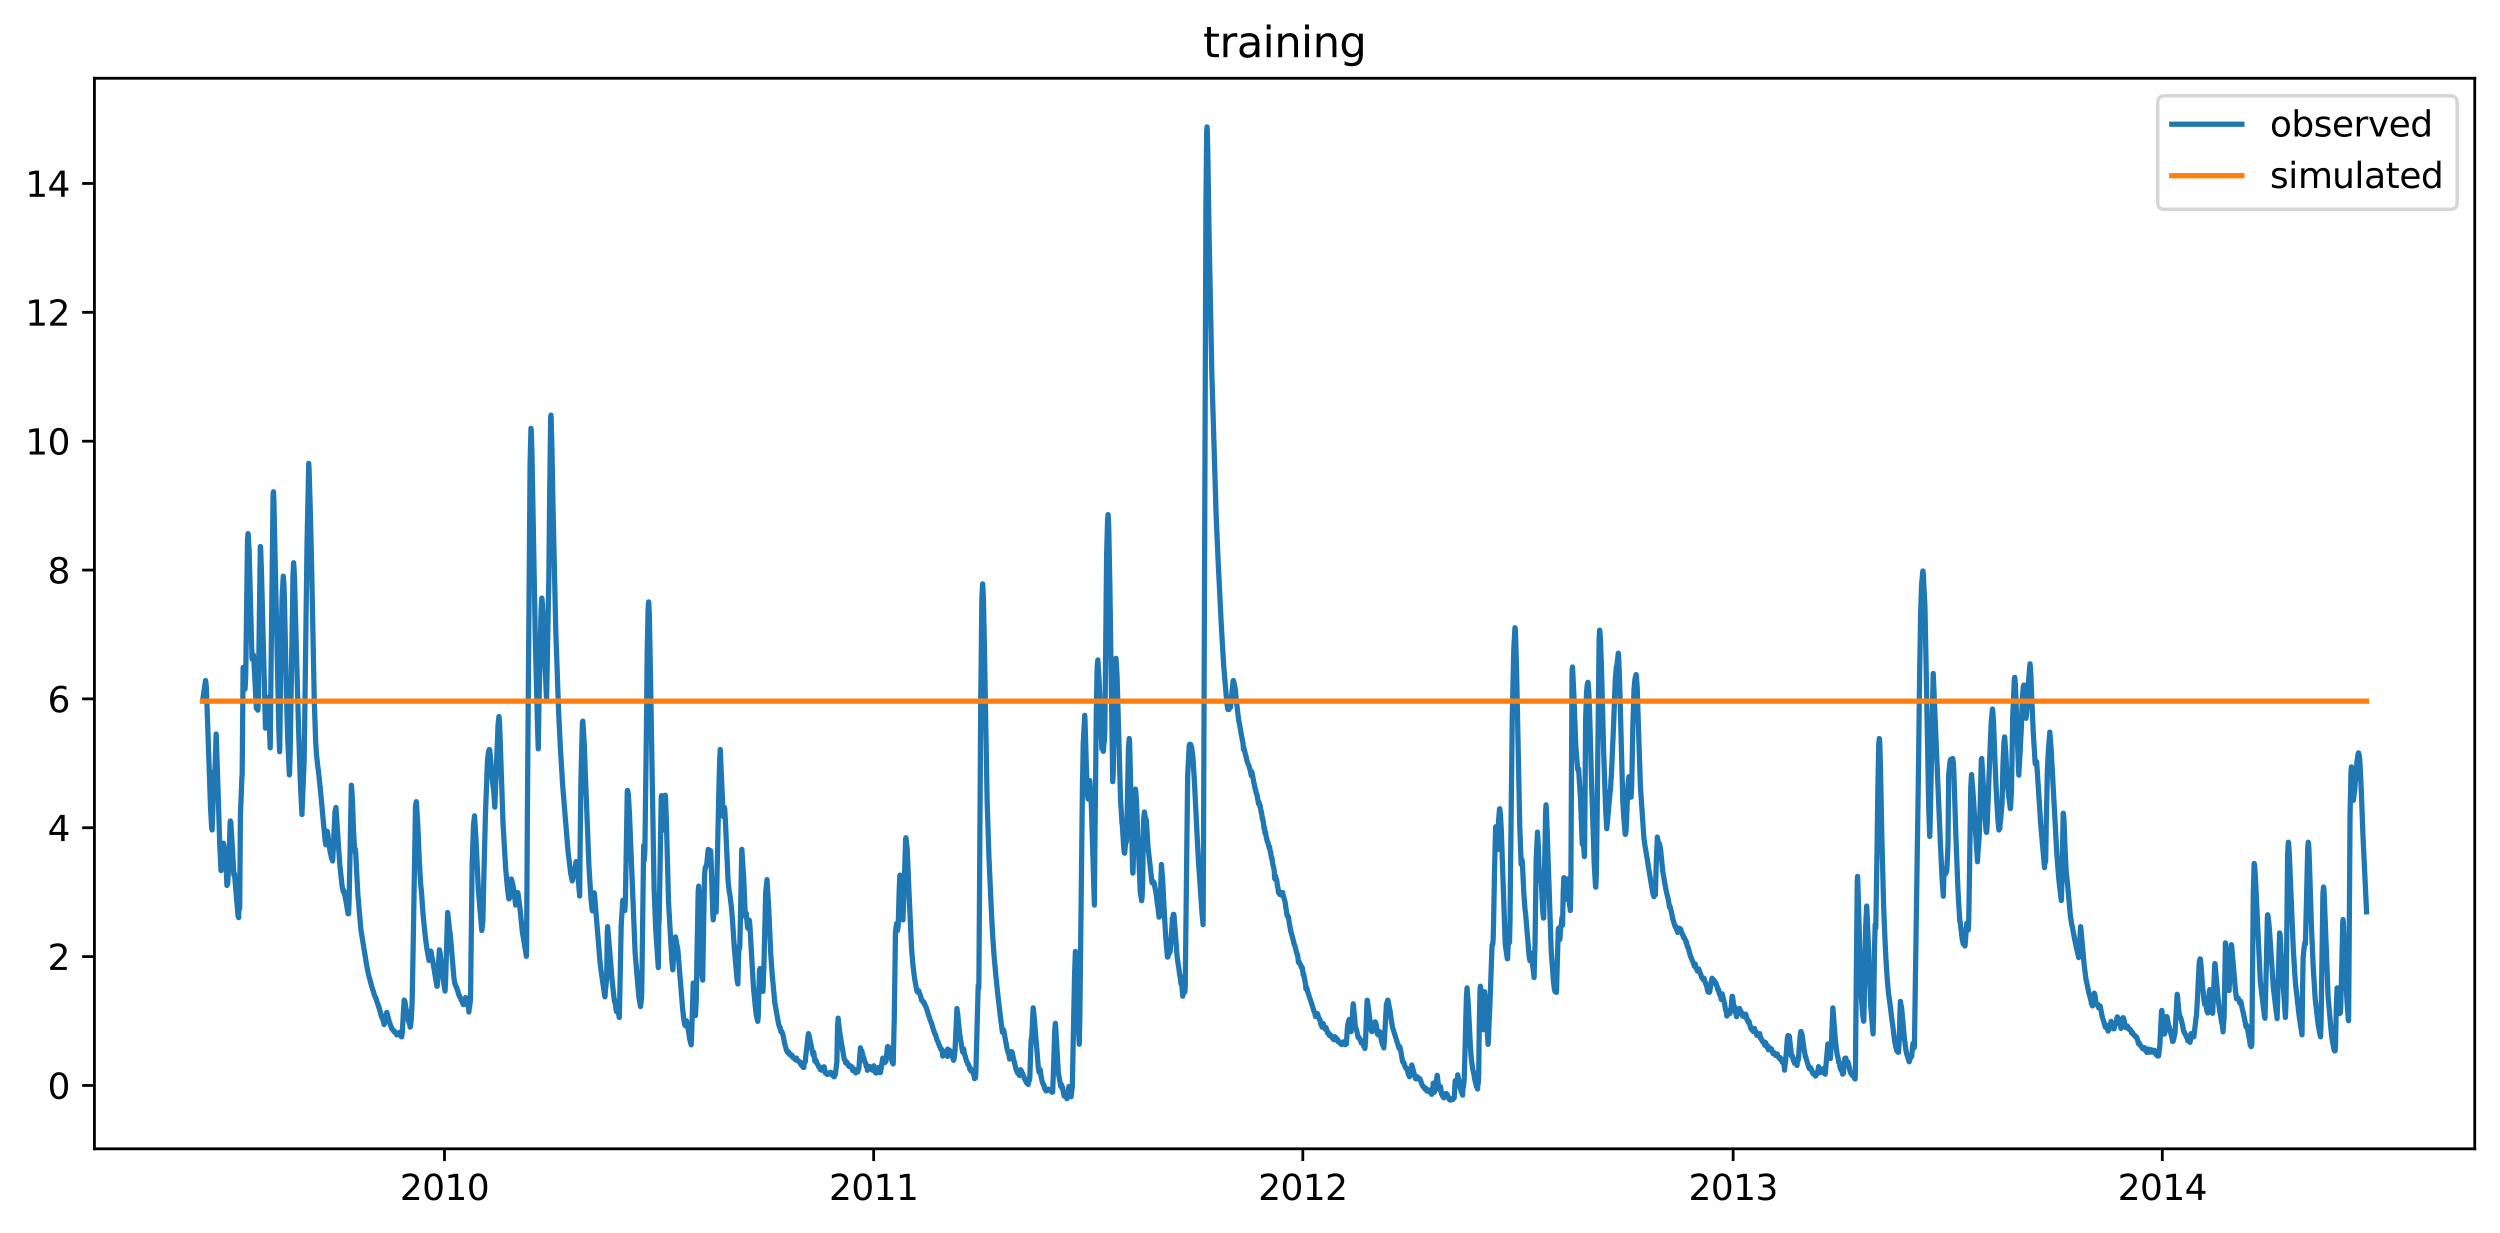 <?xml version="1.0" encoding="utf-8" standalone="no"?>
<!DOCTYPE svg PUBLIC "-//W3C//DTD SVG 1.1//EN"
  "http://www.w3.org/Graphics/SVG/1.1/DTD/svg11.dtd">
<svg xmlns:xlink="http://www.w3.org/1999/xlink" width="712.835pt" height="351.436pt" viewBox="0 0 712.835 351.436" xmlns="http://www.w3.org/2000/svg" version="1.1">
 <defs>
  <style type="text/css">*{stroke-linejoin: round; stroke-linecap: butt}</style>
 </defs>
 <g id="figure_1">
  <g id="patch_1">
   <path d="M 0 351.436 
L 712.835 351.436 
L 712.835 0 
L 0 0 
z
" style="fill: #ffffff"/>
  </g>
  <g id="axes_1">
   <g id="patch_2">
    <path d="M 26.925 327.558 
L 705.635 327.558 
L 705.635 22.318 
L 26.925 22.318 
z
" style="fill: #ffffff"/>
   </g>
   <g id="matplotlib.axis_1">
    <g id="xtick_1">
     <g id="line2d_1">
      <defs>
       <path id="m7b81dbee7c" d="M 0 0 
L 0 3.5 
" style="stroke: #000000; stroke-width: 0.8"/>
      </defs>
      <g>
       <use xlink:href="#m7b81dbee7c" x="126.74" y="327.558" style="stroke: #000000; stroke-width: 0.8"/>
      </g>
     </g>
     <g id="text_1">
      <!-- 2010 -->
      <g transform="translate(114.015 342.157) scale(0.1 -0.1)">
       <defs>
        <path id="DejaVuSans-32" d="M 1228 531 
L 3431 531 
L 3431 0 
L 469 0 
L 469 531 
Q 828 903 1448 1529 
Q 2069 2156 2228 2338 
Q 2531 2678 2651 2914 
Q 2772 3150 2772 3378 
Q 2772 3750 2511 3984 
Q 2250 4219 1831 4219 
Q 1534 4219 1204 4116 
Q 875 4013 500 3803 
L 500 4441 
Q 881 4594 1212 4672 
Q 1544 4750 1819 4750 
Q 2544 4750 2975 4387 
Q 3406 4025 3406 3419 
Q 3406 3131 3298 2873 
Q 3191 2616 2906 2266 
Q 2828 2175 2409 1742 
Q 1991 1309 1228 531 
z
" transform="scale(0.016)"/>
        <path id="DejaVuSans-30" d="M 2034 4250 
Q 1547 4250 1301 3770 
Q 1056 3291 1056 2328 
Q 1056 1369 1301 889 
Q 1547 409 2034 409 
Q 2525 409 2770 889 
Q 3016 1369 3016 2328 
Q 3016 3291 2770 3770 
Q 2525 4250 2034 4250 
z
M 2034 4750 
Q 2819 4750 3233 4129 
Q 3647 3509 3647 2328 
Q 3647 1150 3233 529 
Q 2819 -91 2034 -91 
Q 1250 -91 836 529 
Q 422 1150 422 2328 
Q 422 3509 836 4129 
Q 1250 4750 2034 4750 
z
" transform="scale(0.016)"/>
        <path id="DejaVuSans-31" d="M 794 531 
L 1825 531 
L 1825 4091 
L 703 3866 
L 703 4441 
L 1819 4666 
L 2450 4666 
L 2450 531 
L 3481 531 
L 3481 0 
L 794 0 
L 794 531 
z
" transform="scale(0.016)"/>
       </defs>
       <use xlink:href="#DejaVuSans-32"/>
       <use xlink:href="#DejaVuSans-30" x="63.623"/>
       <use xlink:href="#DejaVuSans-31" x="127.246"/>
       <use xlink:href="#DejaVuSans-30" x="190.869"/>
      </g>
     </g>
    </g>
    <g id="xtick_2">
     <g id="line2d_2">
      <g>
       <use xlink:href="#m7b81dbee7c" x="249.108" y="327.558" style="stroke: #000000; stroke-width: 0.8"/>
      </g>
     </g>
     <g id="text_2">
      <!-- 2011 -->
      <g transform="translate(236.383 342.157) scale(0.1 -0.1)">
       <use xlink:href="#DejaVuSans-32"/>
       <use xlink:href="#DejaVuSans-30" x="63.623"/>
       <use xlink:href="#DejaVuSans-31" x="127.246"/>
       <use xlink:href="#DejaVuSans-31" x="190.869"/>
      </g>
     </g>
    </g>
    <g id="xtick_3">
     <g id="line2d_3">
      <g>
       <use xlink:href="#m7b81dbee7c" x="371.476" y="327.558" style="stroke: #000000; stroke-width: 0.8"/>
      </g>
     </g>
     <g id="text_3">
      <!-- 2012 -->
      <g transform="translate(358.751 342.157) scale(0.1 -0.1)">
       <use xlink:href="#DejaVuSans-32"/>
       <use xlink:href="#DejaVuSans-30" x="63.623"/>
       <use xlink:href="#DejaVuSans-31" x="127.246"/>
       <use xlink:href="#DejaVuSans-32" x="190.869"/>
      </g>
     </g>
    </g>
    <g id="xtick_4">
     <g id="line2d_4">
      <g>
       <use xlink:href="#m7b81dbee7c" x="494.18" y="327.558" style="stroke: #000000; stroke-width: 0.8"/>
      </g>
     </g>
     <g id="text_4">
      <!-- 2013 -->
      <g transform="translate(481.455 342.157) scale(0.1 -0.1)">
       <defs>
        <path id="DejaVuSans-33" d="M 2597 2516 
Q 3050 2419 3304 2112 
Q 3559 1806 3559 1356 
Q 3559 666 3084 287 
Q 2609 -91 1734 -91 
Q 1441 -91 1130 -33 
Q 819 25 488 141 
L 488 750 
Q 750 597 1062 519 
Q 1375 441 1716 441 
Q 2309 441 2620 675 
Q 2931 909 2931 1356 
Q 2931 1769 2642 2001 
Q 2353 2234 1838 2234 
L 1294 2234 
L 1294 2753 
L 1863 2753 
Q 2328 2753 2575 2939 
Q 2822 3125 2822 3475 
Q 2822 3834 2567 4026 
Q 2313 4219 1838 4219 
Q 1578 4219 1281 4162 
Q 984 4106 628 3988 
L 628 4550 
Q 988 4650 1302 4700 
Q 1616 4750 1894 4750 
Q 2613 4750 3031 4423 
Q 3450 4097 3450 3541 
Q 3450 3153 3228 2886 
Q 3006 2619 2597 2516 
z
" transform="scale(0.016)"/>
       </defs>
       <use xlink:href="#DejaVuSans-32"/>
       <use xlink:href="#DejaVuSans-30" x="63.623"/>
       <use xlink:href="#DejaVuSans-31" x="127.246"/>
       <use xlink:href="#DejaVuSans-33" x="190.869"/>
      </g>
     </g>
    </g>
    <g id="xtick_5">
     <g id="line2d_5">
      <g>
       <use xlink:href="#m7b81dbee7c" x="616.548" y="327.558" style="stroke: #000000; stroke-width: 0.8"/>
      </g>
     </g>
     <g id="text_5">
      <!-- 2014 -->
      <g transform="translate(603.823 342.157) scale(0.1 -0.1)">
       <defs>
        <path id="DejaVuSans-34" d="M 2419 4116 
L 825 1625 
L 2419 1625 
L 2419 4116 
z
M 2253 4666 
L 3047 4666 
L 3047 1625 
L 3713 1625 
L 3713 1100 
L 3047 1100 
L 3047 0 
L 2419 0 
L 2419 1100 
L 313 1100 
L 313 1709 
L 2253 4666 
z
" transform="scale(0.016)"/>
       </defs>
       <use xlink:href="#DejaVuSans-32"/>
       <use xlink:href="#DejaVuSans-30" x="63.623"/>
       <use xlink:href="#DejaVuSans-31" x="127.246"/>
       <use xlink:href="#DejaVuSans-34" x="190.869"/>
      </g>
     </g>
    </g>
   </g>
   <g id="matplotlib.axis_2">
    <g id="ytick_1">
     <g id="line2d_6">
      <defs>
       <path id="m659d403094" d="M 0 0 
L -3.5 0 
" style="stroke: #000000; stroke-width: 0.8"/>
      </defs>
      <g>
       <use xlink:href="#m659d403094" x="26.925" y="309.504" style="stroke: #000000; stroke-width: 0.8"/>
      </g>
     </g>
     <g id="text_6">
      <!-- 0 -->
      <g transform="translate(13.562 313.303) scale(0.1 -0.1)">
       <use xlink:href="#DejaVuSans-30"/>
      </g>
     </g>
    </g>
    <g id="ytick_2">
     <g id="line2d_7">
      <g>
       <use xlink:href="#m659d403094" x="26.925" y="272.763" style="stroke: #000000; stroke-width: 0.8"/>
      </g>
     </g>
     <g id="text_7">
      <!-- 2 -->
      <g transform="translate(13.562 276.562) scale(0.1 -0.1)">
       <use xlink:href="#DejaVuSans-32"/>
      </g>
     </g>
    </g>
    <g id="ytick_3">
     <g id="line2d_8">
      <g>
       <use xlink:href="#m659d403094" x="26.925" y="236.021" style="stroke: #000000; stroke-width: 0.8"/>
      </g>
     </g>
     <g id="text_8">
      <!-- 4 -->
      <g transform="translate(13.562 239.82) scale(0.1 -0.1)">
       <use xlink:href="#DejaVuSans-34"/>
      </g>
     </g>
    </g>
    <g id="ytick_4">
     <g id="line2d_9">
      <g>
       <use xlink:href="#m659d403094" x="26.925" y="199.279" style="stroke: #000000; stroke-width: 0.8"/>
      </g>
     </g>
     <g id="text_9">
      <!-- 6 -->
      <g transform="translate(13.562 203.079) scale(0.1 -0.1)">
       <defs>
        <path id="DejaVuSans-36" d="M 2113 2584 
Q 1688 2584 1439 2293 
Q 1191 2003 1191 1497 
Q 1191 994 1439 701 
Q 1688 409 2113 409 
Q 2538 409 2786 701 
Q 3034 994 3034 1497 
Q 3034 2003 2786 2293 
Q 2538 2584 2113 2584 
z
M 3366 4563 
L 3366 3988 
Q 3128 4100 2886 4159 
Q 2644 4219 2406 4219 
Q 1781 4219 1451 3797 
Q 1122 3375 1075 2522 
Q 1259 2794 1537 2939 
Q 1816 3084 2150 3084 
Q 2853 3084 3261 2657 
Q 3669 2231 3669 1497 
Q 3669 778 3244 343 
Q 2819 -91 2113 -91 
Q 1303 -91 875 529 
Q 447 1150 447 2328 
Q 447 3434 972 4092 
Q 1497 4750 2381 4750 
Q 2619 4750 2861 4703 
Q 3103 4656 3366 4563 
z
" transform="scale(0.016)"/>
       </defs>
       <use xlink:href="#DejaVuSans-36"/>
      </g>
     </g>
    </g>
    <g id="ytick_5">
     <g id="line2d_10">
      <g>
       <use xlink:href="#m659d403094" x="26.925" y="162.538" style="stroke: #000000; stroke-width: 0.8"/>
      </g>
     </g>
     <g id="text_10">
      <!-- 8 -->
      <g transform="translate(13.562 166.337) scale(0.1 -0.1)">
       <defs>
        <path id="DejaVuSans-38" d="M 2034 2216 
Q 1584 2216 1326 1975 
Q 1069 1734 1069 1313 
Q 1069 891 1326 650 
Q 1584 409 2034 409 
Q 2484 409 2743 651 
Q 3003 894 3003 1313 
Q 3003 1734 2745 1975 
Q 2488 2216 2034 2216 
z
M 1403 2484 
Q 997 2584 770 2862 
Q 544 3141 544 3541 
Q 544 4100 942 4425 
Q 1341 4750 2034 4750 
Q 2731 4750 3128 4425 
Q 3525 4100 3525 3541 
Q 3525 3141 3298 2862 
Q 3072 2584 2669 2484 
Q 3125 2378 3379 2068 
Q 3634 1759 3634 1313 
Q 3634 634 3220 271 
Q 2806 -91 2034 -91 
Q 1263 -91 848 271 
Q 434 634 434 1313 
Q 434 1759 690 2068 
Q 947 2378 1403 2484 
z
M 1172 3481 
Q 1172 3119 1398 2916 
Q 1625 2713 2034 2713 
Q 2441 2713 2670 2916 
Q 2900 3119 2900 3481 
Q 2900 3844 2670 4047 
Q 2441 4250 2034 4250 
Q 1625 4250 1398 4047 
Q 1172 3844 1172 3481 
z
" transform="scale(0.016)"/>
       </defs>
       <use xlink:href="#DejaVuSans-38"/>
      </g>
     </g>
    </g>
    <g id="ytick_6">
     <g id="line2d_11">
      <g>
       <use xlink:href="#m659d403094" x="26.925" y="125.796" style="stroke: #000000; stroke-width: 0.8"/>
      </g>
     </g>
     <g id="text_11">
      <!-- 10 -->
      <g transform="translate(7.2 129.595) scale(0.1 -0.1)">
       <use xlink:href="#DejaVuSans-31"/>
       <use xlink:href="#DejaVuSans-30" x="63.623"/>
      </g>
     </g>
    </g>
    <g id="ytick_7">
     <g id="line2d_12">
      <g>
       <use xlink:href="#m659d403094" x="26.925" y="89.055" style="stroke: #000000; stroke-width: 0.8"/>
      </g>
     </g>
     <g id="text_12">
      <!-- 12 -->
      <g transform="translate(7.2 92.854) scale(0.1 -0.1)">
       <use xlink:href="#DejaVuSans-31"/>
       <use xlink:href="#DejaVuSans-32" x="63.623"/>
      </g>
     </g>
    </g>
    <g id="ytick_8">
     <g id="line2d_13">
      <g>
       <use xlink:href="#m659d403094" x="26.925" y="52.313" style="stroke: #000000; stroke-width: 0.8"/>
      </g>
     </g>
     <g id="text_13">
      <!-- 14 -->
      <g transform="translate(7.2 56.112) scale(0.1 -0.1)">
       <use xlink:href="#DejaVuSans-31"/>
       <use xlink:href="#DejaVuSans-34" x="63.623"/>
      </g>
     </g>
    </g>
   </g>
   <g id="line2d_14">
    <path d="M 57.775 199.831 
L 58.6 194.044 
L 58.697 194.503 
L 58.837 196.065 
L 59.103 203.413 
L 60.024 230.142 
L 60.346 236.021 
L 60.36 236.021 
L 60.485 236.664 
L 60.681 230.969 
L 60.974 220.038 
L 60.988 220.13 
L 61.002 220.13 
L 61.17 221.049 
L 61.296 219.579 
L 61.631 209.292 
L 61.673 210.026 
L 62.301 229.316 
L 62.665 241.165 
L 63.014 248.238 
L 63.028 248.054 
L 63.098 246.86 
L 63.293 244.563 
L 63.517 242.359 
L 63.712 240.43 
L 63.992 242.175 
L 64.061 241.992 
L 64.201 242.083 
L 64.285 243.277 
L 64.704 252.463 
L 64.83 252.095 
L 64.914 252.004 
L 65.291 245.666 
L 65.598 234.735 
L 65.682 234.092 
L 65.78 234.276 
L 65.794 234.276 
L 66.324 242.635 
L 66.688 249.524 
L 66.813 249.156 
L 66.855 249.156 
L 67.861 261.097 
L 67.889 261.189 
L 68.043 261.648 
L 68.099 259.076 
L 68.168 259.26 
L 68.28 259.177 
L 68.35 258.985 
L 68.546 232.439 
L 68.979 221.6 
L 69.048 221.049 
L 69.314 190.645 
L 69.342 190.278 
L 69.398 190.829 
L 69.635 193.125 
L 69.831 196.524 
L 69.887 196.34 
L 70.068 192.666 
L 70.571 153.995 
L 70.711 152.158 
L 70.753 152.25 
L 71.046 157.394 
L 71.283 166.396 
L 71.856 187.798 
L 71.884 187.89 
L 71.898 187.981 
L 71.954 187.614 
L 72.205 186.695 
L 72.261 186.787 
L 72.401 188.441 
L 72.583 192.115 
L 72.96 199.188 
L 73.016 200.106 
L 73.085 201.943 
L 73.155 198.636 
L 73.197 199.096 
L 73.505 202.494 
L 73.546 202.311 
L 73.658 199.555 
L 73.77 190.002 
L 74.217 156.292 
L 74.245 155.832 
L 74.315 156.292 
L 74.552 163.089 
L 75.698 207.638 
L 75.767 206.811 
L 75.879 204.24 
L 76.103 199.555 
L 76.256 198.82 
L 76.41 200.474 
L 76.424 201.117 
L 76.452 199.463 
L 76.494 199.739 
L 76.508 199.739 
L 76.634 202.586 
L 77.039 213.241 
L 77.053 212.966 
L 77.346 184.858 
L 77.863 141.044 
L 77.975 140.217 
L 78.003 140.493 
L 78.086 142.606 
L 78.938 181.643 
L 79.469 206.903 
L 79.707 213.976 
L 79.735 214.343 
L 79.763 213.884 
L 80.014 192.39 
L 80.419 170.713 
L 80.768 164.283 
L 80.936 166.12 
L 81.118 171.631 
L 81.676 197.902 
L 82.026 210.486 
L 82.514 220.957 
L 82.528 220.865 
L 82.542 220.865 
L 82.724 215.262 
L 83.534 164.283 
L 83.716 160.456 
L 83.73 160.563 
L 83.772 160.976 
L 83.981 165.018 
L 84.638 190.094 
L 85.141 208.189 
L 85.588 221.692 
L 85.713 224.723 
L 86.091 232.255 
L 86.258 228.03 
L 86.719 217.099 
L 86.901 204.148 
L 87.543 155.098 
L 88.032 132.134 
L 88.116 133.512 
L 88.507 146.647 
L 88.856 161.619 
L 89.611 199.831 
L 90.016 211.588 
L 90.267 215.446 
L 90.603 218.477 
L 90.63 218.569 
L 91.008 221.784 
L 91.441 226.101 
L 91.636 228.122 
L 92.279 235.194 
L 92.474 237.123 
L 92.712 239.695 
L 92.907 240.889 
L 92.949 240.614 
L 93.299 237.031 
L 93.312 237.215 
L 93.326 237.215 
L 93.452 237.674 
L 93.885 241.257 
L 94.095 242.635 
L 94.472 244.38 
L 94.486 244.38 
L 94.584 244.931 
L 94.598 244.839 
L 94.626 244.38 
L 94.709 244.747 
L 94.737 244.839 
L 94.821 245.482 
L 94.863 245.206 
L 94.919 244.288 
L 95.52 231.336 
L 95.785 230.234 
L 96.525 241.349 
L 96.889 246.492 
L 97.154 248.972 
L 97.531 252.555 
L 97.894 254.3 
L 98.02 253.933 
L 98.355 255.402 
L 98.369 255.402 
L 98.551 256.504 
L 98.565 256.504 
L 98.746 257.515 
L 99.249 260.546 
L 99.263 260.087 
L 99.347 260.546 
L 99.389 260.546 
L 99.529 257.423 
L 100.185 223.896 
L 100.199 223.988 
L 100.353 225.733 
L 100.507 228.765 
L 100.786 236.572 
L 101.121 242.635 
L 101.163 242.818 
L 101.205 242.359 
L 101.247 242.267 
L 101.303 242.083 
L 101.345 242.359 
L 101.456 243.829 
L 101.652 247.778 
L 102.029 254.943 
L 102.909 265.139 
L 104.669 275.978 
L 104.711 276.069 
L 105.144 278.182 
L 105.172 278.274 
L 105.41 279.101 
L 105.465 279.192 
L 105.731 280.387 
L 105.745 280.203 
L 105.815 280.478 
L 105.982 281.305 
L 105.996 281.305 
L 106.136 281.764 
L 106.15 281.672 
L 106.206 281.948 
L 106.415 282.591 
L 106.457 282.683 
L 106.723 283.693 
L 106.807 283.785 
L 107.016 284.428 
L 107.072 284.336 
L 107.128 284.428 
L 107.17 284.52 
L 107.435 285.53 
L 107.505 285.622 
L 107.714 286.265 
L 107.77 286.357 
L 108.022 287.276 
L 108.162 287.367 
L 108.329 288.286 
L 108.357 288.286 
L 108.511 288.929 
L 108.525 288.837 
L 108.581 289.204 
L 108.595 289.204 
L 108.748 289.847 
L 108.846 290.031 
L 108.874 289.939 
L 108.916 290.031 
L 109.125 290.674 
L 109.153 290.674 
L 109.293 291.225 
L 109.335 291.225 
L 109.489 291.868 
L 109.516 291.96 
L 109.53 292.144 
L 109.586 291.501 
L 109.88 289.664 
L 109.963 289.756 
L 110.033 289.756 
L 110.187 289.021 
L 110.201 289.021 
L 110.285 288.653 
L 110.313 288.837 
L 110.397 288.929 
L 110.676 290.215 
L 110.69 290.123 
L 110.718 290.215 
L 111.039 291.593 
L 111.053 291.593 
L 111.165 291.868 
L 111.179 291.776 
L 111.235 292.052 
L 111.249 292.052 
L 111.458 292.695 
L 111.514 292.787 
L 111.654 293.246 
L 111.668 293.154 
L 111.682 293.062 
L 111.752 293.338 
L 111.877 293.43 
L 111.947 293.522 
L 112.101 293.797 
L 112.213 293.797 
L 112.324 294.073 
L 112.38 293.981 
L 112.352 294.165 
L 112.422 294.165 
L 112.436 294.165 
L 112.464 293.981 
L 112.534 294.165 
L 112.59 294.256 
L 112.743 294.532 
L 112.953 294.624 
L 113.134 295.083 
L 113.4 294.991 
L 113.526 294.716 
L 113.54 294.808 
L 113.833 294.716 
L 113.945 294.348 
L 113.973 294.532 
L 114.028 294.624 
L 114.182 294.899 
L 114.224 294.991 
L 114.434 295.634 
L 114.545 295.634 
L 114.713 294.44 
L 114.936 290.215 
L 115.23 285.163 
L 115.286 285.163 
L 115.411 285.53 
L 115.453 285.53 
L 115.677 287.092 
L 116.138 289.388 
L 116.194 289.388 
L 116.403 290.766 
L 116.669 291.776 
L 116.697 291.776 
L 116.822 292.144 
L 116.864 292.236 
L 116.934 292.879 
L 117.004 292.419 
L 117.032 292.511 
L 117.046 292.695 
L 117.102 292.052 
L 117.269 290.49 
L 117.507 285.99 
L 117.8 270.283 
L 118.471 229.775 
L 118.694 228.581 
L 118.736 228.765 
L 119.127 235.102 
L 119.504 244.104 
L 119.672 247.595 
L 119.951 252.187 
L 120.203 254.576 
L 120.622 260.73 
L 120.636 260.638 
L 120.664 261.005 
L 120.887 263.394 
L 121.125 265.69 
L 121.432 268.445 
L 121.446 268.445 
L 121.697 270.374 
L 122.326 273.865 
L 122.452 273.13 
L 122.466 273.222 
L 122.48 273.314 
L 122.536 272.946 
L 122.829 271.201 
L 122.885 271.385 
L 122.913 271.385 
L 123.08 272.579 
L 123.136 272.671 
L 123.29 273.406 
L 123.318 273.497 
L 124.561 281.213 
L 124.575 281.029 
L 124.645 281.213 
L 124.701 280.57 
L 124.729 280.57 
L 124.98 275.886 
L 125.273 270.834 
L 125.301 270.834 
L 125.455 271.569 
L 125.483 271.66 
L 125.79 274.416 
L 126.154 277.815 
L 126.894 282.591 
L 127.062 279.652 
L 127.187 275.243 
L 127.634 260.179 
L 127.662 260.27 
L 127.983 263.118 
L 128.095 264.496 
L 128.263 265.874 
L 128.347 265.874 
L 129.45 279.101 
L 129.464 279.101 
L 129.646 280.203 
L 129.674 280.203 
L 129.827 280.846 
L 129.869 280.754 
L 129.883 280.938 
L 129.925 280.938 
L 130.135 281.581 
L 130.205 281.489 
L 130.232 281.581 
L 130.498 282.591 
L 130.568 282.591 
L 130.707 283.387 
L 130.721 283.326 
L 130.735 283.326 
L 130.861 283.601 
L 130.959 284.061 
L 131.015 283.877 
L 131.043 283.969 
L 131.224 284.428 
L 131.28 284.52 
L 131.49 285.163 
L 131.504 285.163 
L 131.56 284.795 
L 131.615 284.979 
L 131.643 285.071 
L 131.853 285.714 
L 131.867 285.714 
L 132.02 286.357 
L 132.104 286.081 
L 132.118 286.265 
L 132.132 286.449 
L 132.174 286.081 
L 132.216 286.265 
L 132.314 285.898 
L 132.328 286.265 
L 132.412 285.99 
L 132.761 284.428 
L 132.803 284.52 
L 133.012 285.163 
L 133.026 285.163 
L 133.18 285.898 
L 133.236 285.99 
L 133.529 287.184 
L 133.585 287.184 
L 133.697 288.562 
L 133.739 288.01 
L 133.948 286.633 
L 133.976 286.541 
L 134.158 284.887 
L 134.256 276.804 
L 134.619 246.584 
L 135.01 235.286 
L 135.303 232.622 
L 135.764 240.063 
L 136.379 253.473 
L 137.371 265.322 
L 137.678 262.842 
L 137.971 249.707 
L 138.404 232.714 
L 138.991 216.915 
L 139.298 214.252 
L 139.494 213.701 
L 139.62 213.792 
L 139.871 216.181 
L 140.234 221.233 
L 140.779 225.55 
L 141.086 230.142 
L 141.128 228.948 
L 141.533 218.936 
L 142.008 206.72 
L 142.26 204.331 
L 142.274 204.423 
L 142.302 204.331 
L 142.455 206.352 
L 143.433 234.919 
L 144.187 247.686 
L 144.341 249.34 
L 144.579 252.004 
L 144.816 254.3 
L 145.054 256.045 
L 145.109 256.321 
L 145.137 255.953 
L 145.193 256.229 
L 145.347 255.953 
L 145.361 255.953 
L 145.626 251.82 
L 145.78 250.626 
L 145.864 250.993 
L 145.962 251.085 
L 146.367 253.014 
L 146.381 253.014 
L 146.604 254.667 
L 146.632 254.759 
L 146.995 257.79 
L 147.009 258.066 
L 147.051 257.515 
L 147.079 257.607 
L 147.093 257.515 
L 147.135 257.882 
L 147.149 257.699 
L 147.163 257.974 
L 147.247 257.515 
L 147.289 257.607 
L 147.54 254.667 
L 147.568 254.576 
L 147.582 254.484 
L 147.596 254.667 
L 147.666 254.667 
L 147.694 254.667 
L 147.931 256.504 
L 147.945 256.504 
L 148.211 258.617 
L 148.49 261.189 
L 148.937 265.69 
L 150.082 272.671 
L 150.152 269.731 
L 150.404 227.57 
L 151.144 132.226 
L 151.395 122.122 
L 151.507 123.5 
L 151.661 128.644 
L 151.954 144.259 
L 152.667 183.848 
L 153.323 209.108 
L 153.477 213.517 
L 153.491 213.241 
L 153.658 201.3 
L 154.287 173.836 
L 154.483 170.529 
L 154.511 170.713 
L 154.538 170.805 
L 154.706 172.642 
L 155.796 198.636 
L 155.852 199.188 
L 155.866 198.453 
L 156.494 164.65 
L 156.69 144.81 
L 156.997 119.366 
L 157.095 118.356 
L 157.123 118.723 
L 157.165 119.55 
L 157.374 127.909 
L 157.695 144.81 
L 158.478 180.174 
L 159.274 202.77 
L 159.777 213.149 
L 159.847 214.343 
L 160.447 224.08 
L 161.998 243.094 
L 162.487 246.952 
L 162.682 248.789 
L 163.157 251.177 
L 163.576 249.156 
L 163.59 249.34 
L 163.646 248.789 
L 163.688 248.697 
L 163.814 248.054 
L 163.828 248.146 
L 163.954 248.054 
L 164.233 245.758 
L 164.275 245.666 
L 164.261 245.849 
L 164.331 245.849 
L 164.359 245.941 
L 164.736 249.156 
L 165.281 255.494 
L 165.406 241.992 
L 165.658 221.6 
L 166.049 206.352 
L 166.189 205.617 
L 166.636 212.874 
L 166.817 218.563 
L 167.935 247.135 
L 168.507 256.321 
L 168.843 259.444 
L 168.871 259.444 
L 168.913 259.719 
L 168.94 259.352 
L 169.22 255.402 
L 169.234 255.586 
L 169.429 254.576 
L 169.471 254.759 
L 169.499 254.851 
L 171.05 273.865 
L 171.371 276.712 
L 171.595 278.366 
L 171.609 278.366 
L 171.832 279.927 
L 172.489 284.244 
L 172.503 284.153 
L 172.656 282.04 
L 172.67 282.04 
L 172.991 279.101 
L 173.145 265.874 
L 173.257 264.22 
L 173.285 264.404 
L 173.452 266.517 
L 174.528 279.284 
L 174.668 280.846 
L 174.863 282.591 
L 175.143 285.163 
L 175.213 285.622 
L 175.24 285.163 
L 175.268 285.163 
L 175.436 286.081 
L 175.45 286.081 
L 175.715 288.286 
L 175.743 288.378 
L 175.855 288.47 
L 176.023 288.102 
L 176.065 288.194 
L 176.218 288.47 
L 176.26 288.562 
L 176.568 290.123 
L 176.581 290.031 
L 176.651 287.827 
L 177.126 263.761 
L 177.573 256.688 
L 177.587 256.78 
L 177.643 256.688 
L 177.657 256.872 
L 177.699 256.78 
L 177.797 256.872 
L 178.034 259.076 
L 178.16 259.628 
L 178.174 259.628 
L 178.328 256.413 
L 178.858 225.55 
L 178.928 225.366 
L 178.97 225.458 
L 179.138 226.376 
L 179.152 226.376 
L 179.473 231.888 
L 181.093 271.66 
L 182.155 284.244 
L 182.63 287 
L 182.658 286.816 
L 182.951 284.336 
L 183.049 278.09 
L 183.524 241.257 
L 183.552 241.073 
L 183.594 241.44 
L 183.706 244.196 
L 183.734 245.206 
L 183.748 243.553 
L 183.803 244.012 
L 183.887 241.808 
L 184.32 207.638 
L 184.53 186.42 
L 184.795 173.744 
L 184.935 171.631 
L 184.949 171.723 
L 184.977 171.815 
L 185.144 175.214 
L 185.452 191.38 
L 186.499 253.29 
L 186.96 264.863 
L 187.701 275.886 
L 187.715 275.794 
L 187.84 264.22 
L 187.966 261.465 
L 188.539 227.295 
L 188.651 226.836 
L 188.665 226.927 
L 189.181 236.664 
L 189.237 236.297 
L 189.461 231.979 
L 189.712 226.744 
L 189.754 227.111 
L 190.02 234.46 
L 190.62 257.147 
L 191.584 274.049 
L 191.836 276.529 
L 191.85 276.345 
L 191.905 275.518 
L 192.227 268.537 
L 192.394 267.527 
L 192.408 267.711 
L 192.422 267.343 
L 192.478 267.343 
L 192.506 267.251 
L 192.604 267.16 
L 192.618 267.251 
L 193.246 270.65 
L 193.26 270.65 
L 194.685 288.102 
L 194.699 288.102 
L 194.909 290.123 
L 195.118 291.593 
L 195.132 291.593 
L 195.286 292.328 
L 195.398 292.419 
L 195.454 292.511 
L 195.468 292.328 
L 195.481 292.328 
L 195.705 291.042 
L 195.747 291.225 
L 195.956 291.868 
L 195.984 291.96 
L 196.18 293.246 
L 196.194 293.246 
L 196.389 294.532 
L 196.403 294.532 
L 196.627 296.185 
L 196.669 296.277 
L 196.99 297.655 
L 197.004 297.655 
L 197.074 297.931 
L 197.102 297.563 
L 197.2 295.175 
L 197.661 280.295 
L 197.675 280.387 
L 197.689 280.387 
L 197.884 284.336 
L 198.247 289.572 
L 198.289 289.572 
L 198.513 285.53 
L 198.722 273.314 
L 199.072 254.3 
L 199.225 252.647 
L 199.477 257.331 
L 200.105 277.906 
L 200.119 276.988 
L 200.203 278.641 
L 200.357 279.468 
L 200.371 279.376 
L 200.482 272.303 
L 200.874 250.167 
L 201.041 247.595 
L 201.069 247.503 
L 201.083 247.411 
L 201.181 247.503 
L 201.209 247.411 
L 201.474 246.401 
L 201.516 246.401 
L 201.921 242.359 
L 201.935 242.359 
L 201.949 242.175 
L 202.019 242.451 
L 202.159 244.104 
L 202.312 245.39 
L 202.34 245.298 
L 202.48 243.645 
L 202.62 242.543 
L 202.634 242.726 
L 202.773 245.758 
L 203.262 261.005 
L 203.36 262.291 
L 203.416 261.648 
L 203.723 255.219 
L 203.807 255.77 
L 204.086 259.168 
L 204.184 260.087 
L 204.338 254.576 
L 204.925 227.387 
L 205.162 218.018 
L 205.358 213.701 
L 205.372 213.884 
L 205.525 217.283 
L 206.21 232.806 
L 206.433 231.153 
L 206.447 231.245 
L 206.489 230.969 
L 206.517 230.969 
L 206.559 230.234 
L 206.629 230.602 
L 206.643 230.602 
L 206.894 235.286 
L 207.607 251.269 
L 207.942 254.3 
L 207.956 254.3 
L 208.123 255.127 
L 208.515 258.342 
L 208.752 261.005 
L 208.864 262.475 
L 209.353 270.007 
L 210.177 279.468 
L 210.386 280.57 
L 210.4 280.478 
L 210.568 273.314 
L 210.75 269.731 
L 210.861 270.466 
L 210.917 270.099 
L 210.959 269.272 
L 211.197 257.882 
L 211.504 242.175 
L 211.518 242.175 
L 212.063 250.534 
L 212.482 260.73 
L 212.58 261.465 
L 212.607 261.281 
L 212.775 260.362 
L 212.929 262.108 
L 213.152 264.404 
L 213.166 264.404 
L 213.222 264.679 
L 213.264 264.496 
L 213.641 262.383 
L 213.669 262.567 
L 213.697 262.659 
L 213.851 264.404 
L 214.787 280.754 
L 214.898 282.224 
L 215.122 284.52 
L 215.317 286.541 
L 215.639 289.388 
L 215.667 289.48 
L 216.044 291.225 
L 216.086 291.133 
L 216.211 289.572 
L 216.379 283.05 
L 216.561 276.529 
L 216.617 276.529 
L 216.7 276.161 
L 216.728 276.345 
L 216.77 276.437 
L 217.036 278.917 
L 217.385 282.224 
L 217.399 281.948 
L 217.469 282.499 
L 217.538 282.683 
L 217.552 282.499 
L 217.818 275.243 
L 218.321 254.576 
L 218.698 250.81 
L 219.131 257.882 
L 219.787 272.303 
L 219.871 273.497 
L 220.221 278.366 
L 220.416 280.387 
L 220.961 286.265 
L 220.989 286.265 
L 221.17 287.276 
L 221.995 291.96 
L 222.023 291.96 
L 222.162 292.511 
L 222.218 292.603 
L 222.358 293.062 
L 222.372 292.971 
L 222.386 292.879 
L 222.414 293.062 
L 222.47 293.062 
L 222.483 293.062 
L 222.665 294.165 
L 222.693 294.165 
L 222.805 293.981 
L 222.889 294.073 
L 223.07 294.532 
L 223.14 294.624 
L 223.545 296.553 
L 223.559 296.553 
L 223.713 297.471 
L 223.741 297.563 
L 224.006 298.574 
L 224.034 298.665 
L 224.285 299.584 
L 224.411 299.676 
L 224.537 299.951 
L 224.677 300.227 
L 224.802 299.86 
L 224.928 300.227 
L 224.956 300.227 
L 225.04 300.503 
L 225.068 300.411 
L 225.096 300.503 
L 225.124 300.411 
L 225.193 300.594 
L 225.207 300.411 
L 225.263 300.778 
L 225.277 300.778 
L 225.389 300.778 
L 225.417 300.594 
L 225.501 300.686 
L 225.668 301.054 
L 225.71 301.146 
L 225.794 300.962 
L 225.906 300.962 
L 226.046 301.513 
L 226.06 301.513 
L 226.087 301.329 
L 226.157 301.421 
L 226.311 301.697 
L 226.59 301.788 
L 226.702 302.064 
L 226.828 301.88 
L 226.898 302.248 
L 226.968 302.064 
L 226.982 302.064 
L 227.093 301.697 
L 227.107 301.788 
L 227.247 302.156 
L 227.261 302.064 
L 227.275 302.064 
L 227.387 302.248 
L 227.526 302.34 
L 227.638 302.615 
L 227.917 302.707 
L 228.057 302.891 
L 228.183 302.799 
L 228.336 303.534 
L 228.504 303.626 
L 228.658 303.901 
L 228.881 303.993 
L 229.021 304.36 
L 229.035 304.269 
L 229.217 304.36 
L 229.286 302.983 
L 229.356 303.166 
L 229.426 303.074 
L 229.58 302.799 
L 229.622 302.707 
L 229.747 301.146 
L 230.013 298.941 
L 230.027 298.941 
L 230.39 295.542 
L 230.53 294.716 
L 230.585 294.808 
L 230.725 295.451 
L 231.661 299.951 
L 231.829 300.778 
L 231.871 300.87 
L 232.01 300.043 
L 232.052 300.135 
L 232.346 302.615 
L 232.457 302.523 
L 232.611 302.248 
L 232.737 302.523 
L 232.946 303.166 
L 232.988 303.258 
L 233.142 303.534 
L 233.254 303.626 
L 233.379 304.085 
L 233.519 304.269 
L 233.617 304.36 
L 233.77 304.636 
L 233.896 304.269 
L 233.91 304.36 
L 233.924 305.003 
L 234.022 304.636 
L 234.078 304.728 
L 234.203 304.82 
L 234.287 304.912 
L 234.385 305.187 
L 234.413 305.003 
L 234.469 304.912 
L 234.595 304.544 
L 234.623 304.636 
L 234.874 304.636 
L 234.972 304.177 
L 235 304.269 
L 235.014 304.269 
L 235.167 305.003 
L 235.181 305.003 
L 235.363 306.014 
L 235.419 305.922 
L 235.503 305.83 
L 235.531 305.922 
L 235.642 305.922 
L 235.754 306.106 
L 235.81 306.106 
L 235.922 306.381 
L 236.005 306.106 
L 236.033 306.197 
L 236.047 306.289 
L 236.075 306.106 
L 236.131 306.106 
L 236.229 306.014 
L 236.341 305.922 
L 236.48 306.106 
L 236.564 306.106 
L 236.662 305.922 
L 236.676 306.014 
L 236.746 305.922 
L 236.885 305.738 
L 236.941 305.83 
L 237.095 306.106 
L 237.221 306.106 
L 237.277 306.565 
L 237.346 306.381 
L 237.388 306.473 
L 237.486 306.657 
L 237.514 306.565 
L 237.626 306.657 
L 237.752 307.024 
L 237.863 307.024 
L 237.989 306.749 
L 238.171 306.289 
L 238.213 306.197 
L 238.618 302.799 
L 238.813 292.787 
L 238.981 290.307 
L 239.344 293.705 
L 239.358 293.705 
L 239.526 294.899 
L 240.713 302.064 
L 240.755 301.972 
L 240.825 302.064 
L 240.895 302.156 
L 241.118 303.074 
L 241.132 302.983 
L 241.188 302.983 
L 241.3 302.707 
L 241.481 303.166 
L 241.565 303.074 
L 241.579 302.983 
L 241.649 303.258 
L 241.663 303.166 
L 241.803 303.717 
L 241.817 303.626 
L 241.872 303.809 
L 241.914 303.717 
L 242.082 304.085 
L 242.236 303.993 
L 242.347 303.901 
L 242.487 304.085 
L 242.515 303.993 
L 242.543 303.901 
L 242.599 304.177 
L 242.613 304.085 
L 242.683 304.269 
L 242.711 304.085 
L 242.738 304.085 
L 242.864 304.36 
L 242.92 304.269 
L 242.948 304.82 
L 243.032 304.36 
L 243.102 304.452 
L 243.158 305.279 
L 243.227 304.82 
L 243.283 304.912 
L 243.395 305.095 
L 243.535 304.82 
L 243.674 305.003 
L 243.702 305.095 
L 243.856 305.371 
L 243.926 305.187 
L 243.954 305.279 
L 243.996 305.922 
L 244.107 305.555 
L 244.247 305.371 
L 244.345 305.371 
L 244.429 305.646 
L 244.457 305.555 
L 244.485 305.463 
L 244.499 305.371 
L 244.513 305.555 
L 244.568 305.463 
L 244.582 305.646 
L 244.638 305.371 
L 244.778 304.636 
L 244.862 304.82 
L 244.89 304.728 
L 245.337 298.757 
L 245.407 299.217 
L 245.56 299.492 
L 245.7 299.584 
L 245.854 300.227 
L 245.895 300.319 
L 246.203 301.605 
L 246.245 301.513 
L 246.259 301.697 
L 246.301 301.697 
L 246.58 302.799 
L 246.636 302.799 
L 246.762 303.166 
L 246.901 303.258 
L 246.985 304.085 
L 247.097 303.901 
L 247.111 303.809 
L 247.139 304.085 
L 247.209 303.901 
L 247.223 303.901 
L 247.334 305.187 
L 247.376 304.912 
L 247.418 305.003 
L 247.488 304.636 
L 247.502 304.912 
L 247.586 304.452 
L 247.67 304.269 
L 247.656 304.544 
L 247.711 304.36 
L 247.879 304.269 
L 247.963 304.085 
L 247.991 304.177 
L 248.019 304.177 
L 248.131 304.36 
L 248.256 304.452 
L 248.424 304.82 
L 248.578 304.912 
L 248.717 305.095 
L 248.801 305.187 
L 248.829 305.003 
L 248.871 305.187 
L 248.927 305.003 
L 249.164 303.901 
L 249.178 304.085 
L 249.458 305.187 
L 249.555 305.187 
L 249.681 305.922 
L 249.695 305.83 
L 249.737 305.555 
L 249.807 305.738 
L 249.849 305.738 
L 249.96 305.922 
L 250.002 305.922 
L 250.114 305.738 
L 250.17 305.646 
L 250.477 304.36 
L 250.687 305.003 
L 250.715 305.095 
L 250.91 305.83 
L 251.008 305.555 
L 251.022 305.83 
L 251.092 305.371 
L 251.106 305.555 
L 251.707 301.697 
L 251.762 301.972 
L 251.93 302.431 
L 252.014 302.248 
L 252.028 302.34 
L 252.042 302.523 
L 252.14 302.431 
L 252.251 302.431 
L 252.335 302.983 
L 252.377 302.799 
L 252.433 302.523 
L 252.517 302.615 
L 252.629 302.615 
L 253.034 298.574 
L 253.048 298.574 
L 253.159 298.39 
L 253.285 298.482 
L 253.523 299.308 
L 253.578 299.308 
L 253.718 299.86 
L 253.746 299.951 
L 253.872 300.594 
L 253.914 300.686 
L 254.263 302.248 
L 254.291 302.34 
L 254.528 303.166 
L 254.598 303.258 
L 254.682 303.35 
L 254.989 290.215 
L 255.325 265.782 
L 255.604 263.485 
L 255.618 263.485 
L 255.688 263.302 
L 255.716 263.485 
L 255.744 263.485 
L 255.911 265.322 
L 256.009 264.404 
L 256.037 264.496 
L 256.065 264.404 
L 256.135 263.21 
L 256.372 254.3 
L 256.568 249.707 
L 256.596 249.615 
L 256.61 249.524 
L 256.68 249.799 
L 257.406 260.73 
L 257.476 262.291 
L 257.504 260.73 
L 257.671 257.239 
L 258.23 239.052 
L 258.286 238.96 
L 258.3 238.869 
L 258.356 239.144 
L 258.663 241.9 
L 259.208 254.759 
L 259.892 270.007 
L 259.99 271.293 
L 260.27 274.692 
L 260.577 277.447 
L 260.591 277.447 
L 260.842 279.376 
L 261.457 282.683 
L 261.569 282.775 
L 261.583 282.867 
L 261.666 282.775 
L 261.834 282.407 
L 261.96 282.499 
L 262.197 283.326 
L 262.253 283.418 
L 262.435 283.877 
L 262.449 283.877 
L 262.588 284.428 
L 262.602 284.428 
L 262.756 285.163 
L 262.868 285.163 
L 262.952 285.347 
L 262.98 285.255 
L 263.133 285.53 
L 263.161 285.622 
L 263.245 285.806 
L 263.287 285.714 
L 263.413 285.714 
L 263.552 286.265 
L 263.678 286.265 
L 263.818 286.816 
L 263.943 286.908 
L 264.125 287.367 
L 264.139 287.367 
L 264.293 288.01 
L 264.307 287.919 
L 264.348 288.102 
L 264.39 288.102 
L 264.544 288.745 
L 264.754 289.388 
L 264.782 289.48 
L 264.991 290.123 
L 265.019 290.215 
L 265.229 290.858 
L 265.298 290.95 
L 265.508 291.593 
L 265.55 291.685 
L 265.703 291.96 
L 265.717 291.96 
L 265.885 292.787 
L 265.927 292.879 
L 266.067 293.338 
L 266.109 293.43 
L 266.248 293.981 
L 266.276 293.981 
L 266.388 294.348 
L 266.402 294.256 
L 266.611 294.899 
L 266.639 294.991 
L 266.765 295.083 
L 266.793 295.083 
L 266.947 295.726 
L 267.184 296.553 
L 267.226 296.645 
L 267.38 296.92 
L 267.45 297.012 
L 267.659 297.655 
L 267.687 297.655 
L 267.813 298.114 
L 267.827 298.022 
L 267.883 298.298 
L 267.897 298.298 
L 268.008 298.39 
L 268.232 299.125 
L 268.246 299.033 
L 268.344 299.125 
L 268.455 299.125 
L 268.595 299.768 
L 268.609 299.676 
L 268.679 299.951 
L 268.805 301.146 
L 268.86 300.411 
L 269.042 300.503 
L 269.056 300.594 
L 269.084 300.227 
L 269.126 300.411 
L 269.168 300.227 
L 269.196 300.503 
L 269.21 300.411 
L 269.321 300.594 
L 269.377 300.503 
L 269.573 299.951 
L 269.615 299.86 
L 269.685 299.676 
L 269.713 299.86 
L 269.81 299.951 
L 269.964 300.594 
L 269.992 300.686 
L 270.132 301.146 
L 270.215 299.125 
L 270.174 301.237 
L 270.285 299.584 
L 270.495 300.87 
L 270.551 300.686 
L 270.76 299.492 
L 270.788 299.768 
L 270.802 300.135 
L 270.816 299.584 
L 270.9 299.86 
L 270.97 299.951 
L 271.095 300.043 
L 271.137 299.951 
L 271.207 299.86 
L 271.249 299.951 
L 271.445 300.503 
L 271.459 300.411 
L 271.501 300.778 
L 271.515 300.778 
L 271.808 302.152 
L 271.822 301.88 
L 271.892 302.34 
L 271.906 302.248 
L 271.962 302.156 
L 272.087 301.605 
L 272.311 299.584 
L 272.856 287.551 
L 272.87 287.735 
L 273.079 289.113 
L 273.247 290.95 
L 273.652 294.899 
L 274.476 299.951 
L 274.504 299.86 
L 274.63 299.492 
L 274.644 299.492 
L 274.769 299.125 
L 274.783 299.125 
L 274.993 300.594 
L 275.021 300.594 
L 275.146 300.962 
L 275.188 301.054 
L 275.454 302.064 
L 275.468 302.064 
L 275.607 302.615 
L 275.663 302.707 
L 275.817 302.983 
L 275.859 302.983 
L 275.985 303.534 
L 275.999 303.442 
L 276.013 303.35 
L 276.041 303.534 
L 276.11 303.442 
L 276.306 303.993 
L 276.32 303.901 
L 276.334 304.085 
L 276.39 304.085 
L 276.543 304.912 
L 276.585 304.636 
L 276.627 304.728 
L 276.725 304.82 
L 276.739 304.728 
L 276.767 304.636 
L 276.781 304.728 
L 276.837 305.371 
L 276.893 304.912 
L 277.074 305.371 
L 277.088 305.279 
L 277.186 305.371 
L 277.214 305.463 
L 277.395 305.922 
L 277.493 306.014 
L 277.703 306.657 
L 277.773 306.657 
L 277.87 307.575 
L 277.884 307.024 
L 277.898 306.749 
L 277.982 307.024 
L 278.108 307.392 
L 278.136 307.3 
L 278.248 305.83 
L 278.918 281.029 
L 278.974 281.213 
L 279.1 281.672 
L 279.281 256.596 
L 279.631 201.025 
L 279.952 170.897 
L 280.175 166.488 
L 280.189 166.579 
L 280.399 170.529 
L 280.65 182.103 
L 281.46 228.213 
L 281.977 244.288 
L 282.117 247.411 
L 282.774 261.832 
L 283.025 266.517 
L 283.43 272.395 
L 284.059 279.284 
L 284.073 279.284 
L 284.478 283.326 
L 284.492 283.326 
L 284.645 284.795 
L 285.078 288.378 
L 285.386 291.042 
L 285.833 294.348 
L 285.944 293.981 
L 285.986 293.981 
L 286.112 293.613 
L 286.182 293.705 
L 286.852 297.471 
L 286.866 297.379 
L 286.908 297.655 
L 286.922 297.655 
L 287.132 299.125 
L 287.202 299.217 
L 287.467 300.227 
L 287.537 300.319 
L 287.774 301.146 
L 287.802 301.237 
L 287.872 301.972 
L 287.928 301.697 
L 287.942 301.054 
L 288.04 301.146 
L 288.082 301.054 
L 288.221 300.411 
L 288.235 300.87 
L 288.291 299.86 
L 288.305 299.86 
L 288.347 300.043 
L 288.417 299.86 
L 288.501 299.86 
L 288.613 300.411 
L 288.627 300.135 
L 288.682 300.594 
L 288.696 300.594 
L 289.088 302.431 
L 289.129 302.431 
L 289.283 303.074 
L 289.59 304.452 
L 289.604 304.36 
L 289.646 304.728 
L 289.66 304.728 
L 289.856 305.279 
L 289.87 305.187 
L 289.884 305.371 
L 289.94 305.371 
L 290.065 305.83 
L 290.107 305.922 
L 290.191 305.738 
L 290.303 305.922 
L 290.317 305.922 
L 290.442 306.289 
L 290.484 306.381 
L 290.54 306.289 
L 290.624 306.565 
L 290.666 306.473 
L 290.708 306.657 
L 290.736 306.565 
L 290.778 306.657 
L 290.82 306.381 
L 290.987 305.003 
L 291.099 305.371 
L 291.113 305.279 
L 291.253 305.646 
L 291.267 305.371 
L 291.309 306.197 
L 291.337 305.738 
L 291.476 306.289 
L 291.588 306.197 
L 291.616 306.106 
L 291.714 306.657 
L 291.742 306.657 
L 291.853 306.84 
L 291.895 306.84 
L 292.049 307.483 
L 292.203 307.759 
L 292.3 307.575 
L 292.314 307.759 
L 292.356 307.851 
L 292.566 308.494 
L 292.664 308.494 
L 292.789 308.861 
L 293.027 308.953 
L 293.18 309.229 
L 293.53 307.392 
L 293.558 307.943 
L 293.599 307.208 
L 293.627 307.3 
L 293.837 301.146 
L 294.005 296.461 
L 294.033 296.553 
L 294.102 296.461 
L 294.256 294.716 
L 294.577 287.367 
L 294.633 287.459 
L 294.857 289.756 
L 296.1 304.82 
L 296.128 304.82 
L 296.295 305.738 
L 296.407 305.738 
L 296.533 304.912 
L 296.561 305.095 
L 296.589 305.003 
L 296.631 305.187 
L 296.882 307.208 
L 296.91 307.3 
L 297.231 308.678 
L 297.315 308.769 
L 297.483 309.321 
L 297.497 309.229 
L 297.637 309.321 
L 297.874 310.423 
L 297.902 310.331 
L 297.958 310.331 
L 298.084 310.698 
L 298.237 310.79 
L 298.279 311.066 
L 298.293 310.698 
L 298.335 310.698 
L 298.377 310.606 
L 298.405 310.79 
L 298.447 310.698 
L 298.517 310.79 
L 298.572 310.882 
L 298.586 310.698 
L 298.614 310.698 
L 298.698 310.606 
L 298.726 310.698 
L 298.81 310.698 
L 298.922 310.515 
L 299.061 310.606 
L 299.215 310.882 
L 299.285 310.882 
L 299.313 310.698 
L 299.383 310.974 
L 299.508 310.882 
L 299.62 310.882 
L 299.746 311.249 
L 299.899 311.341 
L 299.927 311.433 
L 299.941 311.158 
L 299.969 311.158 
L 299.983 310.882 
L 300.025 311.249 
L 300.067 311.249 
L 300.095 311.433 
L 300.151 311.158 
L 300.43 303.901 
L 300.724 294.073 
L 300.919 291.776 
L 300.933 291.868 
L 301.031 293.154 
L 301.785 306.106 
L 301.813 306.197 
L 302.47 309.78 
L 302.484 309.78 
L 302.623 309.229 
L 302.637 309.229 
L 302.819 310.331 
L 302.861 310.331 
L 302.959 309.963 
L 302.973 310.147 
L 303.001 310.147 
L 303.224 311.709 
L 303.434 312.535 
L 303.615 311.433 
L 303.699 311.525 
L 303.881 311.984 
L 303.937 311.984 
L 304.118 313.087 
L 304.16 313.178 
L 304.244 313.27 
L 304.258 313.178 
L 304.803 309.78 
L 304.858 309.963 
L 304.914 310.055 
L 305.403 312.719 
L 305.711 309.963 
L 305.739 310.147 
L 305.752 309.688 
L 306.186 288.194 
L 306.409 277.355 
L 306.633 271.293 
L 306.646 271.385 
L 306.66 271.385 
L 306.786 274.324 
L 307.457 292.879 
L 307.736 297.747 
L 307.904 289.756 
L 308.644 223.529 
L 308.728 219.855 
L 308.854 212.139 
L 308.923 211.037 
L 309.287 203.964 
L 309.343 204.699 
L 309.51 210.118 
L 309.929 224.447 
L 310.195 227.662 
L 310.264 227.846 
L 310.292 227.57 
L 310.404 226.285 
L 310.656 222.518 
L 310.739 222.61 
L 311.186 229.775 
L 311.633 244.38 
L 312.039 258.066 
L 312.22 238.134 
L 312.597 202.77 
L 312.849 190.094 
L 313.044 188.165 
L 313.394 194.136 
L 313.659 200.474 
L 313.938 207.914 
L 314.19 213.517 
L 314.357 212.323 
L 314.371 212.415 
L 314.399 212.506 
L 314.595 214.252 
L 314.651 213.609 
L 314.818 211.496 
L 314.846 211.68 
L 314.86 211.68 
L 315.014 208.465 
L 315.14 197.626 
L 315.531 158.221 
L 315.81 148.209 
L 315.936 146.739 
L 315.964 146.831 
L 315.978 146.831 
L 316.131 149.954 
L 316.467 167.498 
L 317.277 222.886 
L 317.291 222.886 
L 317.431 219.947 
L 317.626 206.26 
L 317.933 190.278 
L 318.185 187.706 
L 318.227 187.798 
L 318.506 192.666 
L 319.512 228.213 
L 319.931 234.919 
L 319.945 234.827 
L 319.959 234.643 
L 320.015 235.102 
L 320.378 241.165 
L 320.56 243.186 
L 320.671 243.277 
L 320.895 241.073 
L 321.09 239.787 
L 321.104 239.787 
L 321.146 240.063 
L 321.202 239.695 
L 321.314 235.378 
L 321.761 213.149 
L 321.984 210.577 
L 322.096 211.863 
L 322.292 219.579 
L 322.948 248.513 
L 323.018 248.972 
L 323.06 248.697 
L 323.339 238.593 
L 323.367 235.745 
L 323.493 227.387 
L 323.717 225.09 
L 323.758 224.999 
L 323.8 225.182 
L 323.94 226.836 
L 324.122 230.51 
L 325.141 254.667 
L 325.365 255.724 
L 325.519 256.826 
L 325.533 256.688 
L 325.644 255.953 
L 325.798 252.279 
L 326.077 233.817 
L 326.315 231.52 
L 326.427 232.255 
L 326.734 234.23 
L 326.762 234.276 
L 326.79 234.414 
L 326.818 234.046 
L 326.832 234.276 
L 326.86 233.771 
L 326.915 234.597 
L 327.055 236.985 
L 327.335 241.486 
L 328.466 251.59 
L 328.508 251.728 
L 328.578 251.544 
L 328.592 251.636 
L 328.69 251.59 
L 328.857 251.361 
L 328.997 251.728 
L 329.081 251.728 
L 329.332 253.198 
L 329.36 253.198 
L 329.611 254.667 
L 329.625 254.667 
L 330.058 258.112 
L 330.072 258.066 
L 330.086 257.974 
L 330.128 258.387 
L 330.478 261.511 
L 330.492 261.143 
L 330.505 260.73 
L 330.575 261.465 
L 330.589 261.281 
L 330.603 261.281 
L 330.785 258.525 
L 331.162 246.492 
L 331.497 250.672 
L 331.93 259.214 
L 332.196 263.899 
L 332.405 267.297 
L 332.88 272.9 
L 332.894 272.809 
L 332.922 272.12 
L 332.992 272.671 
L 333.034 272.854 
L 333.076 272.487 
L 333.118 272.395 
L 333.411 270.696 
L 333.453 270.834 
L 333.565 271.614 
L 333.593 271.201 
L 333.676 271.155 
L 333.942 267.573 
L 334.207 263.348 
L 334.221 263.439 
L 334.249 261.832 
L 334.347 262.199 
L 334.361 262.199 
L 334.556 260.73 
L 334.654 260.913 
L 334.668 260.868 
L 334.696 260.73 
L 334.752 261.051 
L 335.073 265.277 
L 335.632 272.671 
L 336.009 275.426 
L 336.051 275.518 
L 336.4 278.182 
L 336.414 278.136 
L 336.442 277.998 
L 336.484 278.228 
L 336.722 280.478 
L 336.778 280.203 
L 336.875 279.835 
L 336.889 279.927 
L 337.239 284.061 
L 337.364 283.28 
L 337.532 282.453 
L 337.546 282.499 
L 337.686 282.407 
L 337.741 282.407 
L 337.839 282.867 
L 337.867 282.775 
L 337.951 280.984 
L 338.426 239.328 
L 338.649 221.095 
L 339.082 212.598 
L 339.096 212.598 
L 339.222 212.231 
L 339.278 212.369 
L 339.334 212.231 
L 339.501 212.277 
L 339.711 212.966 
L 339.725 212.92 
L 339.781 213.012 
L 340.13 215.951 
L 340.437 220.635 
L 340.577 222.978 
L 341.443 240.476 
L 341.737 245.758 
L 342.7 259.857 
L 343.036 263.669 
L 343.05 263.118 
L 343.161 242.864 
L 343.846 59.018 
L 344.069 37.387 
L 344.167 36.193 
L 344.209 36.606 
L 344.377 42.898 
L 344.712 64.851 
L 345.536 106.553 
L 346.751 146.509 
L 346.975 151.883 
L 347.324 159.828 
L 348.218 177.877 
L 348.539 183.481 
L 348.931 190.048 
L 349.825 200.474 
L 349.908 201.025 
L 350.104 202.265 
L 350.216 201.668 
L 350.146 202.311 
L 350.244 201.897 
L 350.383 202.265 
L 350.411 202.311 
L 350.649 201.254 
L 350.802 201.668 
L 350.858 201.714 
L 351.082 199.371 
L 351.124 198.958 
L 351.599 194.136 
L 351.682 194.044 
L 351.696 194.182 
L 351.71 194.136 
L 351.752 194.227 
L 352.213 196.432 
L 352.521 199.739 
L 353.219 205.617 
L 353.233 205.571 
L 353.261 205.801 
L 353.275 205.801 
L 353.317 205.847 
L 354.141 210.577 
L 354.169 210.623 
L 354.378 211.68 
L 354.406 211.772 
L 354.574 213.746 
L 354.658 213.195 
L 354.672 213.149 
L 354.7 213.379 
L 355.091 215.032 
L 355.258 215.721 
L 355.328 215.767 
L 355.552 216.961 
L 355.594 217.007 
L 355.761 217.604 
L 356.083 218.293 
L 356.111 218.385 
L 356.139 218.339 
L 356.278 218.982 
L 356.474 219.533 
L 356.655 220.452 
L 356.809 221.141 
L 356.963 220.13 
L 357.605 223.621 
L 357.633 223.529 
L 357.689 223.804 
L 357.815 224.585 
L 357.941 225.182 
L 357.968 225.09 
L 357.982 224.999 
L 358.038 225.32 
L 358.178 226.009 
L 358.192 226.009 
L 358.29 226.422 
L 358.318 226.376 
L 358.388 226.468 
L 358.862 229.224 
L 358.904 229.132 
L 358.932 229.04 
L 359.002 228.765 
L 359.03 228.948 
L 359.226 229.867 
L 359.282 230.096 
L 359.296 229.867 
L 359.309 229.637 
L 359.379 230.28 
L 359.631 231.75 
L 359.659 231.336 
L 359.715 231.796 
L 359.952 233.587 
L 359.966 233.449 
L 360.008 233.174 
L 360.064 233.495 
L 360.19 234.46 
L 360.217 234.414 
L 360.273 234.965 
L 360.441 236.388 
L 360.469 236.297 
L 360.539 235.929 
L 360.581 236.251 
L 360.72 237.674 
L 360.748 237.445 
L 360.804 237.215 
L 360.86 237.399 
L 360.944 238.042 
L 361.181 239.328 
L 361.223 239.236 
L 361.237 239.328 
L 361.349 240.017 
L 361.377 239.879 
L 361.391 239.833 
L 361.419 239.971 
L 361.461 239.971 
L 361.503 240.017 
L 361.698 240.981 
L 361.712 240.981 
L 361.894 241.808 
L 361.964 241.762 
L 362.005 241.486 
L 362.047 241.946 
L 362.313 243.277 
L 362.327 243.186 
L 362.341 242.956 
L 362.397 243.737 
L 362.62 244.931 
L 362.634 244.977 
L 362.648 244.793 
L 362.676 244.563 
L 362.718 245.023 
L 362.9 246.309 
L 363.221 247.686 
L 363.305 248.284 
L 363.319 248.192 
L 363.458 250.534 
L 363.472 250.075 
L 363.486 250.075 
L 363.612 250.764 
L 363.626 250.718 
L 363.71 249.799 
L 363.766 250.35 
L 363.78 250.304 
L 363.794 250.442 
L 363.849 250.442 
L 363.989 250.993 
L 364.003 250.901 
L 364.017 250.81 
L 364.045 251.131 
L 364.059 251.131 
L 364.255 252.601 
L 364.408 253.244 
L 364.534 254.484 
L 364.548 254.438 
L 364.576 254.346 
L 364.604 254.484 
L 364.646 254.484 
L 364.66 254.484 
L 364.715 254.116 
L 364.771 254.438 
L 364.911 255.035 
L 364.953 254.989 
L 365.023 254.484 
L 365.065 254.851 
L 365.093 255.035 
L 365.162 254.851 
L 365.19 254.805 
L 365.204 254.667 
L 365.26 255.081 
L 365.316 255.219 
L 365.344 254.989 
L 365.47 254.667 
L 365.54 254.851 
L 365.582 254.667 
L 365.693 254.484 
L 365.749 254.484 
L 365.833 255.081 
L 366.406 257.147 
L 366.992 261.097 
L 367.09 260.913 
L 367.104 260.913 
L 367.244 261.465 
L 367.258 261.281 
L 367.328 261.556 
L 367.342 261.511 
L 367.384 261.465 
L 367.398 261.511 
L 367.635 263.302 
L 367.858 264.404 
L 368.026 265.598 
L 368.054 265.277 
L 368.124 265.736 
L 368.292 266.333 
L 368.836 268.445 
L 369.004 269.272 
L 369.06 269.18 
L 369.088 269.364 
L 369.283 269.915 
L 369.325 270.007 
L 369.674 271.569 
L 369.688 271.569 
L 369.828 272.12 
L 369.968 272.212 
L 370.233 274.324 
L 370.247 274.416 
L 370.317 274.278 
L 370.331 274.14 
L 370.359 274.554 
L 370.415 274.324 
L 370.499 274.324 
L 370.652 274.829 
L 370.708 274.875 
L 370.834 275.059 
L 370.848 275.059 
L 371.029 275.794 
L 371.043 275.794 
L 371.169 275.61 
L 371.309 276.115 
L 371.323 276.069 
L 371.337 275.978 
L 371.393 276.345 
L 371.435 276.712 
L 371.602 277.998 
L 371.616 277.952 
L 371.714 277.769 
L 371.728 277.861 
L 372.217 280.387 
L 372.245 280.432 
L 372.37 282.04 
L 372.384 281.856 
L 372.398 281.489 
L 372.496 281.535 
L 372.524 281.489 
L 372.65 281.856 
L 372.692 281.948 
L 372.985 283.142 
L 374.438 287.551 
L 374.452 287.551 
L 374.633 288.286 
L 374.675 288.378 
L 374.899 288.837 
L 374.913 288.791 
L 374.941 288.791 
L 374.983 289.388 
L 375.053 289.25 
L 375.066 289.021 
L 375.094 289.847 
L 375.164 289.204 
L 375.262 289.296 
L 375.374 289.388 
L 375.402 289.572 
L 375.611 288.975 
L 376.268 290.858 
L 376.352 290.674 
L 376.38 290.858 
L 376.435 290.95 
L 376.631 292.144 
L 376.715 292.282 
L 376.743 292.236 
L 376.757 292.144 
L 376.813 292.373 
L 376.994 292.879 
L 377.12 292.098 
L 377.19 291.868 
L 377.246 291.914 
L 377.26 291.822 
L 377.343 292.006 
L 377.609 293.062 
L 377.762 293.154 
L 377.86 293.476 
L 377.93 293.43 
L 378.07 292.971 
L 378.573 294.578 
L 378.629 294.532 
L 378.712 294.348 
L 378.74 294.44 
L 378.894 294.991 
L 378.922 294.899 
L 378.936 294.899 
L 379.034 295.083 
L 379.048 295.037 
L 379.062 294.991 
L 379.09 295.083 
L 379.117 295.083 
L 379.131 295.313 
L 379.229 295.267 
L 379.285 295.267 
L 379.397 295.083 
L 379.425 295.129 
L 379.564 295.542 
L 379.578 295.451 
L 379.746 295.496 
L 379.9 296.002 
L 380.011 295.818 
L 380.053 295.818 
L 380.095 296.231 
L 380.165 296.185 
L 380.333 296.139 
L 380.361 296.461 
L 380.403 295.91 
L 380.431 296.002 
L 380.445 296.139 
L 380.486 295.818 
L 380.514 295.818 
L 380.626 295.588 
L 380.654 295.634 
L 380.933 296.185 
L 380.947 296.185 
L 381.073 296.002 
L 381.227 296.507 
L 381.353 296.461 
L 381.366 296.369 
L 381.436 296.599 
L 381.464 296.966 
L 381.576 296.92 
L 381.59 296.737 
L 382.205 297.609 
L 382.33 297.471 
L 382.442 297.517 
L 382.568 297.839 
L 382.596 297.793 
L 382.61 297.839 
L 382.638 297.655 
L 382.666 297.655 
L 382.805 297.334 
L 382.973 297.288 
L 383.043 297.058 
L 383.099 297.196 
L 383.141 297.288 
L 383.308 297.471 
L 383.35 297.379 
L 383.42 297.288 
L 383.434 297.379 
L 383.615 297.885 
L 383.741 297.655 
L 383.797 297.655 
L 383.811 297.517 
L 383.895 297.655 
L 383.909 297.655 
L 384.049 295.221 
L 384.258 292.465 
L 384.468 291.409 
L 384.705 290.674 
L 384.747 290.858 
L 385.236 294.165 
L 385.25 293.43 
L 385.39 292.925 
L 385.459 292.328 
L 385.501 292.465 
L 385.585 290.766 
L 385.683 288.194 
L 385.837 286.219 
L 385.851 286.449 
L 385.878 286.357 
L 385.906 286.633 
L 385.962 287.184 
L 386.493 293.062 
L 386.507 292.971 
L 386.521 292.879 
L 386.563 293.246 
L 386.591 293.062 
L 386.731 293.613 
L 386.745 293.522 
L 387.038 294.716 
L 387.094 295.129 
L 387.233 295.726 
L 387.247 295.634 
L 387.261 295.818 
L 387.331 295.818 
L 387.527 295.818 
L 387.653 296.185 
L 387.722 296.277 
L 387.876 296.645 
L 387.89 296.553 
L 387.96 296.828 
L 388.1 296.874 
L 388.127 297.379 
L 388.197 296.828 
L 388.211 296.92 
L 388.435 296.92 
L 388.505 297.196 
L 388.491 296.782 
L 388.533 296.874 
L 388.756 297.977 
L 388.77 297.885 
L 388.882 298.39 
L 388.896 298.16 
L 388.994 298.252 
L 389.008 298.206 
L 389.063 298.344 
L 389.091 298.298 
L 389.161 298.941 
L 389.217 298.711 
L 389.357 296.553 
L 389.371 296.553 
L 389.636 289.342 
L 389.804 285.209 
L 389.818 285.484 
L 389.874 285.209 
L 389.929 285.438 
L 390.488 289.847 
L 391.005 293.981 
L 391.033 293.981 
L 391.159 294.165 
L 391.312 294.073 
L 391.494 293.613 
L 391.508 293.659 
L 391.564 293.522 
L 391.787 292.282 
L 391.801 292.419 
L 391.815 292.695 
L 391.857 292.144 
L 391.885 292.144 
L 391.927 292.144 
L 392.109 291.409 
L 392.123 291.363 
L 392.137 291.685 
L 392.164 291.455 
L 392.304 291.776 
L 392.332 291.776 
L 392.57 293.384 
L 392.584 293.246 
L 392.653 293.797 
L 392.723 294.854 
L 392.821 294.578 
L 392.975 295.083 
L 393.1 295.037 
L 393.268 294.44 
L 393.422 294.165 
L 393.603 295.267 
L 393.645 295.267 
L 393.855 296.599 
L 394.022 297.288 
L 394.036 297.15 
L 394.092 297.471 
L 394.106 297.471 
L 394.12 297.471 
L 394.274 298.068 
L 394.4 298.022 
L 394.455 298.114 
L 394.581 298.803 
L 394.707 296.92 
L 394.721 296.92 
L 395.028 291.593 
L 395.308 286.449 
L 395.713 285.163 
L 395.755 285.347 
L 395.796 285.393 
L 396.313 288.102 
L 396.327 288.102 
L 396.732 291.042 
L 396.746 291.042 
L 397.04 292.879 
L 398.939 298.941 
L 398.967 298.849 
L 399.107 298.436 
L 399.149 298.482 
L 399.317 299.4 
L 399.386 299.492 
L 399.652 301.191 
L 399.666 301.146 
L 399.708 301.375 
L 399.945 302.753 
L 399.959 302.707 
L 399.973 302.799 
L 400.043 302.799 
L 400.183 302.845 
L 400.336 303.35 
L 400.35 303.258 
L 400.42 303.35 
L 400.574 304.039 
L 400.867 304.636 
L 400.881 304.636 
L 400.937 304.452 
L 400.979 304.636 
L 401.174 304.728 
L 401.216 304.636 
L 401.468 305.922 
L 401.496 305.922 
L 401.621 306.519 
L 401.649 306.473 
L 401.719 306.381 
L 401.733 306.335 
L 401.747 306.473 
L 401.803 306.473 
L 401.901 307.024 
L 401.929 306.565 
L 402.055 306.197 
L 402.082 306.289 
L 402.25 306.106 
L 402.278 306.014 
L 402.376 305.325 
L 402.543 303.671 
L 402.571 303.717 
L 403.186 306.014 
L 403.354 306.84 
L 403.368 306.795 
L 403.465 306.84 
L 403.507 306.84 
L 403.633 307.575 
L 403.731 307.208 
L 403.745 307.392 
L 403.829 307.208 
L 403.926 307.621 
L 403.884 307.07 
L 403.94 307.392 
L 404.066 307.07 
L 404.108 307.162 
L 404.122 307.024 
L 404.178 307.116 
L 404.192 307.07 
L 404.22 307.254 
L 404.248 307.208 
L 404.345 307.483 
L 404.359 307.438 
L 404.485 307.392 
L 404.583 307.483 
L 404.737 307.759 
L 404.848 307.575 
L 404.876 307.621 
L 405.547 309.458 
L 405.575 309.412 
L 405.7 309.78 
L 405.756 309.734 
L 405.812 309.78 
L 405.938 309.872 
L 406.092 310.147 
L 406.133 310.239 
L 406.287 310.515 
L 406.399 310.423 
L 406.497 310.239 
L 406.525 310.331 
L 406.692 310.698 
L 406.72 310.652 
L 406.762 310.698 
L 406.874 311.112 
L 406.888 310.974 
L 407.041 311.066 
L 407.097 311.112 
L 407.069 310.882 
L 407.111 310.974 
L 407.181 310.744 
L 407.223 310.882 
L 407.405 311.112 
L 407.474 310.928 
L 407.516 311.066 
L 407.558 311.066 
L 407.572 310.836 
L 407.642 311.249 
L 407.656 311.204 
L 407.712 311.295 
L 407.768 311.249 
L 407.866 311.02 
L 407.88 311.571 
L 407.977 311.295 
L 408.033 311.387 
L 408.061 311.341 
L 408.173 311.525 
L 408.187 311.433 
L 408.215 311.846 
L 408.229 312.03 
L 408.257 311.295 
L 408.271 311.295 
L 408.285 311.249 
L 408.299 311.801 
L 408.382 311.249 
L 408.466 310.744 
L 408.676 308.815 
L 408.885 310.928 
L 408.927 311.02 
L 408.983 311.433 
L 409.053 311.066 
L 409.123 310.561 
L 409.249 309.872 
L 409.29 310.101 
L 409.36 309.963 
L 409.374 309.963 
L 409.779 306.611 
L 409.807 306.657 
L 409.835 306.749 
L 410.157 309.596 
L 410.352 310.606 
L 410.394 310.652 
L 410.52 310.331 
L 410.562 310.79 
L 410.617 310.331 
L 410.743 309.826 
L 410.645 310.469 
L 410.785 310.147 
L 410.799 310.147 
L 411.037 311.984 
L 411.19 311.984 
L 411.344 312.581 
L 411.47 312.352 
L 411.595 312.673 
L 411.707 313.041 
L 411.777 312.903 
L 411.805 312.903 
L 411.945 312.489 
L 412.028 312.581 
L 412.042 312.535 
L 412.238 311.801 
L 412.252 311.892 
L 412.28 312.03 
L 412.322 311.801 
L 412.336 311.801 
L 412.364 311.892 
L 412.503 311.984 
L 412.615 311.984 
L 412.769 312.535 
L 412.839 312.535 
L 412.978 312.903 
L 413.216 313.454 
L 413.23 313.224 
L 413.313 313.454 
L 413.355 313.454 
L 413.467 313.684 
L 413.481 313.638 
L 413.495 313.638 
L 413.607 313.454 
L 413.649 313.454 
L 413.705 313.638 
L 413.761 313.592 
L 413.9 313.27 
L 413.956 313.592 
L 414.012 313.316 
L 414.138 313.454 
L 414.235 313.5 
L 414.361 313.27 
L 414.417 313.224 
L 414.501 313.087 
L 414.515 313.178 
L 414.529 313.224 
L 414.571 313.087 
L 414.599 313.132 
L 414.668 312.811 
L 414.906 308.172 
L 414.92 308.172 
L 415.088 308.861 
L 415.102 308.861 
L 415.227 309.229 
L 415.269 309.137 
L 415.437 308.264 
L 415.66 306.473 
L 415.674 306.565 
L 415.842 307.483 
L 416.415 310.515 
L 417.043 312.26 
L 417.057 312.168 
L 417.127 309.596 
L 417.183 309.826 
L 417.225 310.055 
L 417.281 309.872 
L 417.49 307.759 
L 417.7 300.686 
L 418.119 284.29 
L 418.314 281.672 
L 418.608 285.484 
L 419.32 299.492 
L 419.334 299.446 
L 419.544 302.11 
L 419.921 304.82 
L 420.214 306.106 
L 420.48 307.667 
L 420.801 309.045 
L 420.871 309.091 
L 420.968 309.826 
L 421.052 309.642 
L 421.066 309.55 
L 421.136 309.734 
L 421.304 310.515 
L 421.318 310.147 
L 421.374 308.999 
L 421.443 309.045 
L 421.499 308.999 
L 421.625 306.381 
L 421.793 292.098 
L 422.016 281.948 
L 422.114 281.213 
L 422.156 281.351 
L 422.323 284.015 
L 422.784 293.43 
L 422.854 293.613 
L 422.882 293.43 
L 423.022 289.526 
L 423.287 282.775 
L 423.315 282.912 
L 423.385 283.51 
L 424.293 297.793 
L 424.335 297.471 
L 424.419 295.772 
L 424.6 291.317 
L 424.782 287.597 
L 425.439 269.41 
L 425.55 269.318 
L 425.564 269.364 
L 425.634 269.318 
L 425.746 267.848 
L 425.858 263.577 
L 426.151 247.824 
L 426.458 235.837 
L 426.472 235.745 
L 426.528 236.113 
L 426.64 237.491 
L 426.947 241.44 
L 427.045 242.221 
L 427.059 241.67 
L 427.282 234.138 
L 427.562 230.648 
L 427.632 230.602 
L 427.646 230.693 
L 427.66 230.693 
L 427.869 232.806 
L 428.065 236.802 
L 428.316 243.783 
L 429.196 269.226 
L 429.573 271.936 
L 429.587 271.936 
L 429.797 273.406 
L 429.853 273.406 
L 430.006 269.961 
L 430.188 268.078 
L 430.272 268.078 
L 430.37 268.813 
L 430.412 268.583 
L 430.551 262.842 
L 430.663 251.682 
L 431.194 204.607 
L 431.627 185.134 
L 431.962 178.98 
L 432.004 179.026 
L 432.116 180.358 
L 432.437 191.472 
L 433.331 235.378 
L 433.736 246.401 
L 433.764 246.492 
L 433.792 246.125 
L 433.96 245.115 
L 434.016 245.39 
L 434.113 246.676 
L 434.476 254.438 
L 434.84 259.444 
L 434.965 260.179 
L 436.041 272.946 
L 436.069 272.9 
L 436.083 273.13 
L 436.251 273.957 
L 436.265 273.911 
L 436.306 273.819 
L 436.39 273.222 
L 436.572 271.752 
L 437.159 276.345 
L 437.41 278.733 
L 437.424 278.228 
L 437.689 269.18 
L 438.011 245.298 
L 438.388 237.261 
L 438.583 240.154 
L 438.779 246.125 
L 438.988 250.121 
L 439.1 251.085 
L 439.142 250.993 
L 439.352 249.524 
L 439.408 249.891 
L 439.589 253.565 
L 439.896 260.087 
L 440.106 261.786 
L 440.148 261.648 
L 440.162 261.74 
L 440.707 231.474 
L 440.818 229.499 
L 440.86 229.913 
L 440.944 231.061 
L 441.168 237.491 
L 442.299 271.063 
L 442.942 279.835 
L 443.221 282.132 
L 443.431 282.775 
L 443.64 282.683 
L 443.682 282.591 
L 443.71 282.775 
L 443.724 282.683 
L 443.794 282.958 
L 444.311 265.185 
L 444.394 264.679 
L 444.478 264.817 
L 444.758 267.894 
L 444.814 267.297 
L 445.065 263.945 
L 445.107 264.036 
L 445.135 263.853 
L 445.205 263.256 
L 445.372 261.648 
L 445.4 261.694 
L 445.54 263.807 
L 445.721 254.576 
L 445.903 250.258 
L 445.973 250.258 
L 446.21 253.611 
L 446.49 256.413 
L 446.574 255.861 
L 447.007 250.626 
L 447.049 250.81 
L 447.202 252.463 
L 447.523 258.296 
L 447.537 256.964 
L 447.551 256.642 
L 447.593 257.79 
L 447.733 259.628 
L 447.775 259.03 
L 447.901 253.152 
L 448.236 191.885 
L 448.362 190.186 
L 448.39 190.37 
L 448.781 198.591 
L 449.325 212.966 
L 449.619 216.64 
L 449.87 219.487 
L 449.926 219.304 
L 450.066 219.212 
L 450.108 219.212 
L 450.653 227.754 
L 451.155 240.706 
L 451.225 240.154 
L 451.253 240.292 
L 451.309 239.971 
L 451.323 239.971 
L 451.407 239.649 
L 451.435 239.741 
L 451.756 244.242 
L 451.798 243.966 
L 451.854 239.052 
L 452.119 205.02 
L 452.399 197.029 
L 452.594 195.238 
L 452.762 194.549 
L 452.818 194.595 
L 453.055 197.993 
L 453.307 205.112 
L 453.823 223.621 
L 454.55 246.033 
L 454.941 252.876 
L 455.025 252.968 
L 455.192 248.467 
L 455.374 234.505 
L 455.961 182.149 
L 456.128 179.669 
L 456.156 179.898 
L 456.184 179.944 
L 456.352 182.654 
L 456.631 190.186 
L 457.26 214.481 
L 457.819 230.739 
L 458.14 236.297 
L 458.154 236.159 
L 458.363 234.046 
L 459.118 225.458 
L 459.188 225.366 
L 459.202 225.274 
L 459.355 222.289 
L 459.467 220.911 
L 460.11 206.26 
L 460.557 193.906 
L 460.892 190.048 
L 460.99 190.002 
L 461.437 186.236 
L 461.465 186.328 
L 461.52 186.695 
L 461.814 194.503 
L 462.722 228.719 
L 463.001 233.174 
L 463.42 237.904 
L 463.546 237.628 
L 463.672 236.251 
L 464.202 223.667 
L 464.44 221.554 
L 464.468 221.462 
L 464.496 221.6 
L 464.524 221.6 
L 464.775 223.942 
L 465.069 227.295 
L 465.096 226.973 
L 465.264 223.391 
L 465.585 206.766 
L 465.921 196.386 
L 466.2 193.493 
L 466.507 192.344 
L 466.577 192.62 
L 466.829 196.156 
L 467.094 204.791 
L 467.737 224.264 
L 468.742 239.006 
L 469.106 241.624 
L 469.12 241.624 
L 469.315 242.772 
L 469.58 244.38 
L 469.734 245.206 
L 469.944 246.584 
L 470.027 247.227 
L 471.243 254.53 
L 471.299 254.346 
L 471.271 254.713 
L 471.327 254.667 
L 471.592 255.678 
L 471.871 254.07 
L 471.913 254.162 
L 471.997 255.173 
L 472.011 254.713 
L 472.221 247.319 
L 472.29 245.069 
L 472.57 238.685 
L 472.807 240.017 
L 472.877 240.43 
L 472.947 240.797 
L 472.989 240.752 
L 473.157 240.522 
L 473.31 241.211 
L 473.464 242.175 
L 473.506 242.267 
L 473.659 243.966 
L 474.106 248.421 
L 475.056 253.933 
L 475.098 253.978 
L 475.308 254.989 
L 475.587 256.137 
L 475.629 256.183 
L 476.048 258.709 
L 476.09 258.525 
L 476.118 258.433 
L 476.146 258.342 
L 476.16 258.525 
L 476.202 258.525 
L 476.481 259.628 
L 476.509 259.719 
L 476.984 262.153 
L 477.012 262.108 
L 477.026 262.245 
L 477.18 262.751 
L 477.641 264.22 
L 477.669 263.853 
L 477.738 264.174 
L 478.353 265.874 
L 478.521 264.588 
L 478.549 264.679 
L 478.66 264.955 
L 478.674 264.863 
L 478.716 264.771 
L 478.73 264.955 
L 478.758 264.955 
L 478.786 264.863 
L 478.856 264.955 
L 478.912 264.771 
L 478.968 264.955 
L 479.037 264.817 
L 479.051 264.771 
L 479.093 264.955 
L 479.247 265.139 
L 479.261 265.001 
L 479.317 265.322 
L 479.512 265.874 
L 479.792 266.608 
L 479.806 266.425 
L 479.89 266.654 
L 480.057 267.343 
L 480.141 267.343 
L 480.225 267.527 
L 480.253 267.389 
L 480.281 267.343 
L 480.309 267.527 
L 480.588 268.078 
L 480.616 268.17 
L 480.756 268.767 
L 480.798 268.629 
L 480.881 268.629 
L 481.105 269.961 
L 481.119 269.915 
L 481.147 270.007 
L 481.231 269.915 
L 481.286 269.961 
L 481.552 271.017 
L 481.58 271.063 
L 481.845 272.12 
L 481.887 272.12 
L 482.013 272.671 
L 482.027 272.533 
L 482.18 273.038 
L 482.236 273.038 
L 482.39 273.543 
L 482.795 274.508 
L 482.837 274.6 
L 483.019 275.197 
L 483.033 275.105 
L 483.102 275.289 
L 483.186 275.61 
L 483.214 275.426 
L 483.312 275.426 
L 483.382 274.875 
L 483.424 275.243 
L 483.619 275.84 
L 483.633 275.84 
L 483.787 276.345 
L 483.801 276.299 
L 483.829 276.529 
L 483.843 276.529 
L 483.899 276.529 
L 483.996 276.896 
L 484.024 276.712 
L 484.15 276.896 
L 484.388 276.299 
L 484.402 276.437 
L 484.932 277.815 
L 484.974 277.861 
L 485.212 278.733 
L 485.24 278.733 
L 485.365 278.963 
L 485.477 279.101 
L 485.575 279.192 
L 485.589 279.284 
L 485.659 279.101 
L 485.673 279.101 
L 485.701 279.146 
L 485.743 279.009 
L 485.757 279.101 
L 485.868 278.917 
L 485.98 279.376 
L 485.994 279.33 
L 486.008 279.284 
L 486.022 279.468 
L 486.036 279.468 
L 486.218 280.203 
L 486.245 280.203 
L 486.287 280.387 
L 486.357 280.249 
L 486.595 281.121 
L 486.651 281.167 
L 486.804 282.04 
L 486.958 282.591 
L 486.986 282.453 
L 487.028 282.775 
L 487.042 282.867 
L 487.098 282.637 
L 487.112 282.637 
L 487.139 282.729 
L 487.237 282.591 
L 487.377 282.958 
L 487.447 282.867 
L 487.6 282.224 
L 487.74 281.075 
L 488.159 278.917 
L 488.327 279.284 
L 488.355 279.238 
L 488.411 279.376 
L 488.425 279.33 
L 488.494 279.835 
L 488.564 279.652 
L 488.634 279.652 
L 488.718 279.468 
L 488.746 279.56 
L 488.983 280.019 
L 488.997 279.973 
L 489.039 280.111 
L 489.221 280.57 
L 489.319 280.478 
L 489.333 280.387 
L 489.361 280.892 
L 489.388 280.708 
L 489.514 281.121 
L 489.584 281.213 
L 489.822 282.224 
L 489.835 282.132 
L 489.933 282.178 
L 489.961 282.04 
L 490.227 283.326 
L 490.241 283.28 
L 490.352 283.05 
L 490.394 283.739 
L 490.478 283.693 
L 490.506 283.693 
L 490.618 284.107 
L 490.632 284.061 
L 490.66 284.153 
L 490.785 284.979 
L 490.939 283.785 
L 491.051 283.372 
L 491.107 283.601 
L 491.47 285.163 
L 491.651 285.898 
L 491.693 285.898 
L 492.001 287.964 
L 492.015 287.919 
L 492.071 288.102 
L 492.098 288.102 
L 492.224 288.47 
L 492.266 288.562 
L 492.378 289.71 
L 492.42 289.067 
L 492.434 288.837 
L 492.504 289.204 
L 492.518 289.204 
L 492.545 289.204 
L 492.601 289.388 
L 492.643 289.204 
L 492.699 289.113 
L 492.909 288.47 
L 492.937 288.378 
L 493.006 288.102 
L 493.062 288.286 
L 493.188 289.021 
L 493.23 288.653 
L 493.328 288.332 
L 493.356 288.424 
L 493.37 288.699 
L 493.412 288.056 
L 493.439 288.194 
L 493.481 288.286 
L 493.579 287.505 
L 493.886 284.061 
L 493.998 284.107 
L 494.473 287.781 
L 494.669 287.184 
L 494.683 287.184 
L 494.906 288.791 
L 495.158 289.893 
L 495.241 289.618 
L 495.395 288.607 
L 495.423 288.653 
L 495.451 288.562 
L 495.744 287.964 
L 495.758 288.01 
L 495.8 287.781 
L 495.828 287.689 
L 495.954 287.551 
L 496.01 287.551 
L 496.163 288.148 
L 496.219 288.102 
L 496.233 288.24 
L 496.429 288.745 
L 496.457 288.47 
L 496.541 288.653 
L 496.582 288.745 
L 496.778 289.434 
L 496.792 289.388 
L 496.918 289.756 
L 496.96 289.572 
L 497.099 289.159 
L 497.141 289.342 
L 497.295 289.756 
L 497.323 289.618 
L 497.351 289.572 
L 497.393 289.664 
L 497.518 289.939 
L 497.728 289.159 
L 497.784 289.388 
L 497.937 289.939 
L 497.951 289.756 
L 498.035 290.077 
L 498.161 290.858 
L 498.273 291.042 
L 498.287 290.996 
L 498.357 290.858 
L 498.398 290.996 
L 498.51 291.547 
L 498.594 291.409 
L 498.706 291.225 
L 499.111 292.879 
L 499.251 293.246 
L 499.292 293.246 
L 499.39 292.971 
L 499.404 293.062 
L 499.516 293.659 
L 499.558 293.613 
L 499.628 293.568 
L 499.726 293.246 
L 499.739 293.338 
L 499.837 294.027 
L 499.851 293.705 
L 499.963 294.165 
L 500.005 293.889 
L 500.089 293.705 
L 500.131 293.751 
L 500.145 293.751 
L 500.284 293.246 
L 500.298 293.292 
L 500.494 294.256 
L 500.675 294.165 
L 500.689 294.165 
L 500.885 295.129 
L 500.927 295.221 
L 501.122 294.716 
L 501.304 295.267 
L 501.374 295.083 
L 501.444 295.175 
L 501.527 295.451 
L 501.583 295.267 
L 501.737 294.716 
L 501.765 294.716 
L 501.947 296.002 
L 501.975 295.91 
L 502.002 296.002 
L 502.072 295.864 
L 502.254 296.461 
L 502.268 296.369 
L 502.296 296.553 
L 502.352 296.553 
L 502.408 296.553 
L 502.547 296.966 
L 502.561 296.92 
L 502.603 297.104 
L 502.631 297.058 
L 502.659 297.104 
L 502.687 296.92 
L 502.701 296.92 
L 502.841 296.966 
L 502.994 297.471 
L 503.204 298.068 
L 503.274 298.022 
L 503.427 297.288 
L 503.441 297.379 
L 503.497 297.471 
L 503.86 298.62 
L 503.944 298.574 
L 503.986 298.574 
L 504.056 298.206 
L 504.098 298.528 
L 504.196 299.308 
L 504.126 298.436 
L 504.21 298.987 
L 504.224 298.574 
L 504.307 299.125 
L 504.321 299.125 
L 504.405 298.757 
L 504.447 298.895 
L 504.531 298.757 
L 504.573 298.803 
L 504.726 298.941 
L 504.95 299.033 
L 504.992 298.987 
L 505.076 299.125 
L 505.118 299.125 
L 505.285 299.814 
L 505.299 299.676 
L 505.327 299.86 
L 505.383 299.86 
L 505.565 300.411 
L 505.676 300.227 
L 505.69 300.273 
L 505.76 300.181 
L 505.774 300.089 
L 505.844 300.319 
L 505.998 300.548 
L 506.012 300.503 
L 506.039 300.411 
L 506.067 300.594 
L 506.123 300.503 
L 506.305 300.962 
L 506.431 300.962 
L 506.542 300.778 
L 506.696 300.778 
L 506.752 300.503 
L 506.794 300.732 
L 506.878 301.1 
L 506.92 300.962 
L 507.059 301.329 
L 507.101 301.421 
L 507.129 301.375 
L 507.227 301.605 
L 507.325 301.743 
L 507.353 301.697 
L 507.408 301.697 
L 507.422 301.88 
L 507.492 301.605 
L 507.506 301.513 
L 507.562 301.651 
L 507.59 301.559 
L 507.772 302.156 
L 507.828 302.248 
L 507.897 302.064 
L 507.953 302.018 
L 507.967 302.064 
L 508.093 302.431 
L 508.107 302.386 
L 508.121 302.523 
L 508.149 302.845 
L 508.233 302.661 
L 508.247 302.707 
L 508.261 302.615 
L 508.33 302.615 
L 508.442 302.615 
L 508.624 303.396 
L 508.638 303.35 
L 508.666 303.534 
L 508.694 303.534 
L 508.833 305.141 
L 508.889 304.314 
L 509.085 302.845 
L 509.294 300.778 
L 509.643 296.002 
L 509.657 296.002 
L 509.811 295.267 
L 509.825 295.359 
L 509.839 295.405 
L 509.853 295.864 
L 509.951 295.772 
L 510.021 296.002 
L 510.049 295.818 
L 510.16 295.405 
L 510.188 295.451 
L 510.817 301.1 
L 510.831 300.916 
L 510.859 300.824 
L 510.901 301.008 
L 510.943 300.916 
L 511.026 300.962 
L 511.348 302.34 
L 511.376 302.294 
L 511.683 303.166 
L 511.809 302.431 
L 511.865 302.523 
L 512.032 303.166 
L 512.116 303.258 
L 512.395 303.809 
L 512.605 301.697 
L 512.745 302.248 
L 512.773 302.202 
L 513.024 298.757 
L 513.289 295.451 
L 513.303 295.451 
L 513.471 294.165 
L 513.485 294.302 
L 513.499 294.44 
L 513.541 294.119 
L 513.597 294.348 
L 513.792 294.899 
L 513.806 294.899 
L 514.211 297.839 
L 514.267 298.39 
L 514.784 301.329 
L 514.798 301.237 
L 514.812 301.146 
L 514.84 301.283 
L 514.854 301.191 
L 514.98 301.834 
L 515.832 304.59 
L 515.888 304.452 
L 515.916 304.314 
L 515.971 304.59 
L 516.097 304.82 
L 516.111 304.774 
L 516.251 304.452 
L 516.377 304.636 
L 516.921 306.106 
L 516.935 306.014 
L 517.005 306.197 
L 517.019 306.152 
L 517.173 306.289 
L 517.229 306.335 
L 517.354 306.473 
L 517.536 306.519 
L 517.662 306.84 
L 517.955 305.922 
L 517.997 306.106 
L 518.039 306.152 
L 518.095 306.289 
L 518.123 306.106 
L 518.137 306.152 
L 518.402 305.003 
L 518.528 304.131 
L 518.57 304.223 
L 518.849 305.325 
L 519.031 305.83 
L 519.086 305.784 
L 519.226 305.417 
L 519.24 305.646 
L 519.338 305.6 
L 519.45 305.555 
L 519.52 305.279 
L 519.547 305.646 
L 519.589 305.371 
L 519.729 305.555 
L 519.757 305.555 
L 519.911 304.682 
L 519.939 304.82 
L 519.967 304.866 
L 520.232 306.014 
L 520.246 305.922 
L 520.288 306.197 
L 520.302 306.197 
L 520.428 306.289 
L 521.182 297.655 
L 521.21 297.701 
L 521.643 300.962 
L 521.908 301.834 
L 522.16 297.931 
L 522.257 296.139 
L 522.607 287.367 
L 522.649 287.781 
L 522.97 291.914 
L 523.305 296.461 
L 523.85 300.824 
L 523.864 300.778 
L 523.892 301.008 
L 523.934 300.962 
L 524.185 302.248 
L 524.199 302.248 
L 524.283 302.983 
L 524.339 302.799 
L 524.423 302.799 
L 524.702 304.544 
L 524.926 305.095 
L 524.953 305.049 
L 524.967 305.003 
L 524.995 305.187 
L 525.009 305.187 
L 525.149 305.371 
L 525.177 305.417 
L 525.331 305.922 
L 525.345 305.876 
L 525.386 305.922 
L 525.4 306.289 
L 525.414 305.555 
L 525.484 305.6 
L 525.61 305.692 
L 525.638 306.014 
L 525.652 305.187 
L 525.68 305.187 
L 525.764 304.544 
L 526.029 301.834 
L 526.071 301.88 
L 526.099 301.743 
L 526.197 301.697 
L 526.211 301.88 
L 526.294 301.697 
L 526.308 301.697 
L 526.462 302.431 
L 526.588 302.799 
L 526.602 302.615 
L 526.811 302.983 
L 526.895 302.799 
L 526.937 302.891 
L 527.23 304.131 
L 527.244 304.085 
L 527.286 304.269 
L 527.468 305.233 
L 527.622 305.738 
L 527.635 305.738 
L 527.761 306.106 
L 527.845 306.152 
L 527.985 306.335 
L 528.013 306.289 
L 528.041 306.473 
L 528.055 306.427 
L 528.069 306.519 
L 528.166 306.473 
L 528.208 306.519 
L 528.292 306.795 
L 528.236 306.473 
L 528.306 306.519 
L 528.39 306.473 
L 528.334 306.657 
L 528.404 306.519 
L 528.53 306.703 
L 528.669 306.703 
L 528.851 307.575 
L 528.865 307.483 
L 528.935 307.667 
L 528.949 307.575 
L 528.963 307.621 
L 528.977 307.346 
L 529.046 304.406 
L 529.563 251.177 
L 529.661 249.891 
L 529.689 250.258 
L 529.857 255.632 
L 530.499 278.458 
L 530.82 285.576 
L 531.184 289.939 
L 531.198 289.893 
L 531.239 290.123 
L 531.365 291.179 
L 531.435 290.904 
L 531.533 286.679 
L 531.938 264.955 
L 532.245 258.342 
L 532.301 258.801 
L 532.553 264.725 
L 533.405 286.862 
L 534.075 294.808 
L 534.243 288.745 
L 534.48 270.65 
L 534.676 263.577 
L 534.718 263.485 
L 534.76 263.761 
L 534.843 264.634 
L 534.857 264.404 
L 535.207 242.313 
L 535.416 226.652 
L 535.682 212.323 
L 535.863 210.577 
L 535.877 210.623 
L 535.989 212.001 
L 536.184 218.844 
L 536.618 240.292 
L 537.106 258.939 
L 537.526 269.088 
L 537.735 273.268 
L 538.084 278.779 
L 538.447 282.958 
L 538.867 286.081 
L 538.881 286.081 
L 539.523 291.363 
L 539.649 292.144 
L 540.235 296.92 
L 540.249 296.92 
L 540.487 298.206 
L 540.515 298.298 
L 540.864 299.676 
L 540.934 299.308 
L 540.962 299.217 
L 540.99 299.171 
L 541.032 299.354 
L 541.185 300.043 
L 541.339 300.043 
L 541.493 297.334 
L 541.577 296.139 
L 541.744 288.837 
L 541.87 285.53 
L 541.884 285.53 
L 542.079 287.276 
L 542.107 286.816 
L 542.121 286.77 
L 542.177 286.908 
L 542.317 288.516 
L 542.973 295.726 
L 543.476 299.676 
L 543.49 299.676 
L 543.658 300.503 
L 544.384 302.753 
L 544.51 302.248 
L 544.692 301.146 
L 544.72 301.237 
L 544.734 301.146 
L 544.803 301.329 
L 544.817 301.329 
L 544.929 301.513 
L 544.943 301.421 
L 545.069 300.916 
L 545.111 300.962 
L 545.125 301.1 
L 545.153 300.548 
L 545.32 298.436 
L 545.488 297.471 
L 545.516 297.563 
L 545.767 298.803 
L 545.795 298.757 
L 545.865 298.298 
L 547.01 220.635 
L 547.36 191.196 
L 547.443 186.787 
L 547.625 174.984 
L 547.904 166.901 
L 548.254 162.859 
L 548.296 162.813 
L 548.393 163.64 
L 548.868 173.101 
L 549.134 186.466 
L 549.944 230.372 
L 550.237 238.501 
L 550.251 238.455 
L 550.363 234.184 
L 551.215 192.115 
L 551.229 192.023 
L 553.269 240.43 
L 553.757 250.488 
L 554.107 255.54 
L 554.149 254.392 
L 554.288 249.11 
L 554.33 248.881 
L 554.386 249.156 
L 554.442 249.34 
L 554.596 248.054 
L 554.624 247.87 
L 554.679 248.192 
L 554.763 249.156 
L 554.861 248.835 
L 555.001 248.421 
L 555.015 248.421 
L 555.057 248.467 
L 555.252 245.069 
L 555.434 240.935 
L 555.643 220.681 
L 555.825 219.258 
L 555.951 217.696 
L 556.118 216.686 
L 556.146 216.778 
L 556.16 216.869 
L 556.202 216.64 
L 556.23 216.64 
L 556.244 216.64 
L 556.37 216.456 
L 556.509 216.915 
L 556.537 216.824 
L 556.579 216.732 
L 556.761 216.272 
L 556.928 217.145 
L 557.096 219.809 
L 557.711 238.869 
L 558.241 252.784 
L 558.451 256.918 
L 558.828 262.796 
L 558.842 262.567 
L 558.87 262.613 
L 559.513 267.894 
L 559.541 267.986 
L 559.764 269.088 
L 559.806 268.997 
L 559.946 269.043 
L 560.057 269.18 
L 560.141 269.272 
L 560.267 269.731 
L 560.295 269.686 
L 560.602 265.644 
L 560.798 263.256 
L 560.826 263.302 
L 560.84 263.302 
L 560.993 264.036 
L 561.021 264.082 
L 561.217 265.185 
L 561.357 262.016 
L 561.496 253.933 
L 561.929 224.539 
L 562.153 220.865 
L 562.167 220.865 
L 562.53 225.458 
L 563.857 245.712 
L 563.983 243.048 
L 564.332 238.639 
L 564.555 231.245 
L 564.947 216.456 
L 565.058 216.272 
L 565.436 222.518 
L 565.896 231.842 
L 566.316 237.123 
L 566.371 237.215 
L 566.427 237.353 
L 566.469 237.215 
L 566.637 234.505 
L 567.405 214.389 
L 567.768 205.939 
L 568.09 202.311 
L 568.104 202.311 
L 568.118 202.173 
L 568.173 202.448 
L 568.411 205.801 
L 568.718 213.884 
L 569.151 224.585 
L 569.626 233.128 
L 569.752 234.643 
L 569.961 236.664 
L 569.975 236.572 
L 570.171 235.516 
L 570.213 235.745 
L 570.241 235.745 
L 570.255 236.159 
L 570.283 234.505 
L 570.311 234.689 
L 570.381 234.597 
L 570.855 228.994 
L 571.107 218.339 
L 571.372 211.909 
L 571.582 210.118 
L 571.61 210.44 
L 571.903 214.343 
L 572.378 223.988 
L 572.923 228.397 
L 572.937 228.397 
L 573.202 230.556 
L 573.244 230.418 
L 573.258 230.418 
L 573.538 225.412 
L 573.887 204.653 
L 574.362 193.676 
L 574.473 193.125 
L 574.501 193.309 
L 574.627 194.825 
L 574.865 200.519 
L 575.549 219.487 
L 575.633 221.003 
L 575.675 219.947 
L 575.996 214.573 
L 576.234 209.613 
L 576.261 209.659 
L 576.275 209.475 
L 576.611 199.785 
L 576.876 196.065 
L 577.058 195.33 
L 577.197 196.11 
L 577.435 200.519 
L 577.672 204.837 
L 577.686 204.699 
L 577.812 203.918 
L 577.994 201.208 
L 578.301 195.146 
L 578.371 194.595 
L 578.818 189.267 
L 578.86 189.497 
L 579.083 192.666 
L 579.377 200.565 
L 579.782 209.429 
L 580.285 217.467 
L 580.354 217.88 
L 580.396 217.742 
L 580.452 217.65 
L 580.634 217.191 
L 580.718 217.191 
L 581.374 227.203 
L 581.877 234.965 
L 582.743 244.931 
L 582.911 246.768 
L 582.967 247.411 
L 582.981 246.171 
L 583.078 246.217 
L 583.092 246.217 
L 583.218 245.62 
L 583.246 245.666 
L 583.288 245.666 
L 583.455 234.827 
L 583.777 219.579 
L 584.056 214.022 
L 584.475 208.74 
L 584.824 213.195 
L 586.431 242.818 
L 586.682 246.355 
L 587.073 251.039 
L 587.744 256.78 
L 587.758 256.734 
L 587.926 251.315 
L 588.079 242.726 
L 588.275 231.888 
L 588.289 231.934 
L 588.317 231.888 
L 588.345 232.071 
L 588.428 232.714 
L 588.512 233.862 
L 588.82 242.037 
L 589.141 248.421 
L 589.518 252.004 
L 589.658 253.611 
L 590.328 261.005 
L 590.426 261.694 
L 590.747 263.807 
L 590.775 263.853 
L 590.943 264.45 
L 591.069 265.231 
L 591.641 268.262 
L 591.655 268.262 
L 591.865 269.364 
L 591.893 269.364 
L 592.046 270.283 
L 592.06 270.237 
L 592.424 271.798 
L 592.619 272.717 
L 592.689 273.038 
L 592.717 272.9 
L 592.94 269.869 
L 592.982 269.043 
L 593.234 264.22 
L 593.29 264.312 
L 593.471 266.241 
L 594.24 274.921 
L 594.784 279.284 
L 594.798 279.284 
L 594.952 279.927 
L 595.413 282.224 
L 595.553 283.004 
L 595.706 283.464 
L 596.307 285.714 
L 596.321 286.219 
L 596.419 285.898 
L 596.642 286.816 
L 596.796 285.714 
L 596.81 285.806 
L 596.824 285.668 
L 597.145 283.188 
L 597.271 283.464 
L 597.396 284.153 
L 597.648 286.127 
L 597.69 286.081 
L 597.718 286.265 
L 597.746 286.403 
L 597.76 286.081 
L 597.83 286.265 
L 597.927 286.357 
L 598.011 286.587 
L 598.039 286.449 
L 598.067 286.265 
L 598.137 286.449 
L 598.291 287.092 
L 598.304 287 
L 598.374 287.276 
L 598.402 287.367 
L 598.43 287.184 
L 598.472 287.184 
L 598.5 287 
L 598.57 287.184 
L 598.696 287.184 
L 598.821 286.816 
L 598.724 287.276 
L 598.835 286.862 
L 598.961 287.551 
L 599.129 288.47 
L 599.143 288.47 
L 599.338 289.618 
L 600.33 292.925 
L 600.372 292.649 
L 600.526 292.328 
L 600.553 292.373 
L 600.763 293.062 
L 600.861 293.108 
L 601.098 293.981 
L 601.154 293.889 
L 601.308 293.613 
L 601.364 293.522 
L 601.545 292.649 
L 601.685 292.144 
L 601.727 292.052 
L 601.936 291.225 
L 601.95 291.271 
L 601.992 291.363 
L 602.509 292.695 
L 602.551 292.741 
L 602.691 293.384 
L 602.719 293.338 
L 602.816 293.338 
L 602.928 292.098 
L 602.97 292.144 
L 603.026 292.328 
L 603.082 292.144 
L 603.138 292.098 
L 603.166 291.96 
L 603.236 292.144 
L 603.487 291.042 
L 603.669 289.985 
L 603.724 289.939 
L 603.794 290.123 
L 603.948 290.215 
L 604.213 291.271 
L 604.241 291.225 
L 604.269 291.409 
L 604.283 291.409 
L 604.297 291.409 
L 604.437 292.098 
L 604.451 292.052 
L 604.632 292.511 
L 604.674 292.603 
L 604.716 293.062 
L 604.73 292.925 
L 604.758 293.246 
L 604.828 292.695 
L 604.898 292.741 
L 605.01 291.685 
L 605.051 291.868 
L 605.233 290.674 
L 605.373 290.215 
L 605.401 290.169 
L 605.485 290.399 
L 605.512 290.307 
L 605.526 290.49 
L 605.582 290.49 
L 605.708 291.271 
L 605.876 292.511 
L 605.904 292.603 
L 605.918 292.695 
L 605.945 292.511 
L 606.015 292.649 
L 606.043 292.695 
L 606.071 292.971 
L 606.141 292.695 
L 606.155 292.649 
L 606.211 292.695 
L 606.337 292.879 
L 606.393 292.971 
L 606.406 293.108 
L 606.462 292.603 
L 606.574 292.511 
L 606.853 293.292 
L 606.909 293.246 
L 606.937 293.108 
L 607.021 293.246 
L 607.175 293.613 
L 607.189 293.43 
L 607.356 293.476 
L 607.51 293.797 
L 607.538 293.751 
L 607.608 293.797 
L 607.803 294.578 
L 607.831 294.532 
L 607.901 294.44 
L 608.013 294.348 
L 608.027 294.394 
L 608.041 294.394 
L 608.181 294.854 
L 608.208 294.716 
L 608.264 294.899 
L 608.278 294.899 
L 608.376 294.945 
L 608.474 295.129 
L 608.502 295.083 
L 608.586 295.129 
L 608.711 295.451 
L 608.725 295.405 
L 608.767 295.496 
L 608.809 295.496 
L 608.907 295.588 
L 608.921 295.634 
L 608.949 295.451 
L 609.005 295.588 
L 609.019 295.496 
L 609.061 295.772 
L 609.102 295.634 
L 609.27 295.818 
L 609.284 295.818 
L 609.438 296.369 
L 609.494 296.461 
L 609.703 297.471 
L 609.801 297.655 
L 609.815 297.563 
L 609.927 297.288 
L 609.941 297.425 
L 610.234 298.022 
L 610.402 298.114 
L 610.555 298.39 
L 610.779 298.757 
L 610.932 298.849 
L 610.96 299.033 
L 611.016 298.757 
L 611.03 298.757 
L 611.128 298.895 
L 611.142 298.849 
L 611.156 298.803 
L 611.17 298.941 
L 611.24 298.849 
L 611.296 298.941 
L 611.324 298.803 
L 611.351 298.895 
L 611.449 298.711 
L 611.477 298.757 
L 611.631 298.849 
L 611.771 299.63 
L 611.84 299.492 
L 611.938 299.308 
L 611.966 299.446 
L 612.148 300.089 
L 612.19 299.905 
L 612.315 299.217 
L 612.357 299.308 
L 612.385 299.4 
L 612.483 299.768 
L 612.511 299.676 
L 612.651 299.125 
L 612.665 299.171 
L 612.776 299.905 
L 612.832 300.043 
L 612.874 299.814 
L 612.888 299.86 
L 612.902 299.676 
L 612.944 299.676 
L 613.056 299.492 
L 613.098 299.951 
L 613.195 299.676 
L 613.321 299.308 
L 613.391 299.308 
L 613.419 299.951 
L 613.517 299.676 
L 613.684 299.86 
L 613.726 299.676 
L 613.74 299.997 
L 613.796 299.768 
L 613.81 299.814 
L 613.838 299.676 
L 613.88 299.676 
L 613.964 299.768 
L 613.992 299.86 
L 614.02 299.676 
L 614.075 299.492 
L 614.131 299.584 
L 614.145 299.538 
L 614.159 299.676 
L 614.215 299.63 
L 614.285 299.676 
L 614.313 299.492 
L 614.383 299.768 
L 614.411 299.86 
L 614.704 300.594 
L 614.718 300.548 
L 614.732 300.457 
L 614.788 300.732 
L 614.9 300.87 
L 614.914 300.778 
L 614.983 300.87 
L 615.053 300.824 
L 615.081 300.916 
L 615.095 300.824 
L 615.109 300.962 
L 615.165 300.962 
L 615.305 301.146 
L 615.5 301.054 
L 615.849 298.114 
L 616.324 288.286 
L 616.338 288.286 
L 616.408 288.102 
L 616.436 288.286 
L 617.135 294.854 
L 617.177 294.624 
L 617.26 294.165 
L 617.288 294.302 
L 617.316 294.394 
L 617.624 291.363 
L 617.805 289.847 
L 617.833 289.939 
L 617.903 289.985 
L 618.154 291.409 
L 618.448 292.741 
L 618.462 292.603 
L 618.476 293.108 
L 618.532 292.833 
L 618.629 293.705 
L 618.713 293.568 
L 619.09 295.083 
L 619.244 295.726 
L 619.523 296.966 
L 619.663 296.737 
L 619.719 296.691 
L 620.138 294.486 
L 620.152 294.578 
L 620.166 294.624 
L 620.515 288.332 
L 620.781 283.51 
L 620.878 284.061 
L 621.032 285.714 
L 621.325 288.791 
L 621.605 289.985 
L 621.619 289.939 
L 621.647 290.077 
L 621.702 289.985 
L 621.814 290.353 
L 621.828 290.307 
L 622.317 292.282 
L 622.596 293.981 
L 622.652 294.027 
L 622.68 293.981 
L 622.806 294.394 
L 622.82 294.302 
L 622.876 294.532 
L 623.044 294.899 
L 623.127 294.899 
L 623.253 295.267 
L 623.323 295.313 
L 623.477 295.772 
L 623.616 295.451 
L 623.798 296.415 
L 623.84 296.782 
L 623.938 296.737 
L 624.077 296.553 
L 624.217 296.599 
L 624.329 296.737 
L 624.371 296.828 
L 624.44 297.196 
L 624.51 297.012 
L 624.734 294.716 
L 624.776 294.808 
L 624.915 295.818 
L 624.929 295.772 
L 625.251 294.716 
L 624.957 295.818 
L 625.293 294.899 
L 625.432 295.634 
L 625.446 295.221 
L 625.53 295.542 
L 625.544 295.634 
L 625.586 295.267 
L 626.2 289.939 
L 626.214 289.985 
L 626.228 290.077 
L 626.27 289.756 
L 626.284 289.756 
L 626.592 284.29 
L 627.053 274.829 
L 627.108 274.324 
L 627.304 273.406 
L 627.388 273.452 
L 627.597 275.472 
L 627.947 280.249 
L 628.422 285.071 
L 628.575 286.311 
L 628.659 285.898 
L 628.771 285.117 
L 628.841 285.347 
L 628.897 285.898 
L 629.246 288.286 
L 629.511 288.837 
L 629.735 285.576 
L 629.972 282.545 
L 630.07 282.178 
L 630.112 282.224 
L 630.154 282.27 
L 630.88 288.929 
L 630.894 288.562 
L 630.936 288.653 
L 630.964 287.643 
L 631.495 275.059 
L 631.551 274.737 
L 631.593 274.921 
L 632.361 283.647 
L 632.612 286.036 
L 632.864 287.919 
L 633.548 291.96 
L 633.562 291.593 
L 633.66 291.914 
L 633.855 294.211 
L 633.911 293.384 
L 634.163 290.077 
L 634.302 283.05 
L 634.54 268.859 
L 634.554 268.997 
L 634.568 268.951 
L 634.61 269.18 
L 635.602 282.453 
L 635.63 281.167 
L 636.244 269.364 
L 636.314 269.731 
L 636.328 269.731 
L 637.376 282.086 
L 637.697 284.795 
L 637.725 284.612 
L 637.739 284.52 
L 637.781 284.75 
L 637.837 284.612 
L 637.948 284.658 
L 637.976 284.841 
L 638.06 284.795 
L 638.088 284.75 
L 638.214 284.612 
L 638.689 286.081 
L 638.731 285.944 
L 638.898 285.53 
L 638.94 285.576 
L 639.108 286.403 
L 639.261 287.276 
L 639.583 288.653 
L 639.611 288.699 
L 639.806 289.756 
L 639.82 289.618 
L 639.89 289.985 
L 640.114 291.225 
L 640.142 291.271 
L 640.379 292.649 
L 640.393 292.603 
L 640.435 292.833 
L 640.463 292.695 
L 640.505 292.787 
L 640.533 292.603 
L 640.547 292.603 
L 640.602 292.328 
L 640.589 292.695 
L 640.658 292.557 
L 640.826 293.246 
L 640.854 293.338 
L 641.091 294.716 
L 641.105 294.716 
L 641.357 296.185 
L 641.371 296.185 
L 641.622 297.977 
L 641.636 297.609 
L 641.734 297.839 
L 641.874 298.436 
L 641.999 298.206 
L 642.083 297.747 
L 642.167 288.194 
L 642.488 254.759 
L 642.712 246.492 
L 642.74 246.217 
L 642.824 246.446 
L 643.089 250.029 
L 644.5 279.973 
L 644.57 280.57 
L 644.779 282.315 
L 645.142 285.438 
L 645.701 289.893 
L 645.827 290.353 
L 646.134 278.412 
L 646.497 261.74 
L 646.595 260.822 
L 646.693 261.189 
L 646.972 263.669 
L 647.224 266.976 
L 648.23 281.902 
L 648.244 281.902 
L 648.844 286.954 
L 648.858 286.816 
L 648.914 287.23 
L 649.012 288.562 
L 649.054 288.286 
L 649.207 289.618 
L 649.277 290.445 
L 649.305 289.434 
L 649.99 266.011 
L 650.004 266.057 
L 650.087 266.149 
L 650.227 267.803 
L 650.381 271.247 
L 651.526 288.286 
L 651.638 290.123 
L 651.68 289.388 
L 651.834 285.301 
L 651.959 274.508 
L 652.267 243.966 
L 652.476 240.154 
L 652.532 240.2 
L 652.755 243.369 
L 653.901 270.742 
L 654.32 277.585 
L 654.571 280.938 
L 655.549 289.572 
L 655.647 290.261 
L 656.373 295.083 
L 656.387 294.899 
L 656.527 283.142 
L 656.695 273.084 
L 656.737 272.717 
L 656.974 270.283 
L 656.988 270.558 
L 657.044 269.64 
L 657.212 268.675 
L 657.351 269.226 
L 657.756 252.463 
L 658.022 241.486 
L 658.161 240.154 
L 658.189 240.338 
L 658.231 240.43 
L 658.329 241.762 
L 658.511 246.492 
L 659.097 264.817 
L 659.572 275.656 
L 660.145 284.887 
L 661.011 292.373 
L 661.5 294.899 
L 661.528 294.899 
L 661.668 295.634 
L 661.821 291.363 
L 661.975 280.203 
L 662.338 254.851 
L 662.52 252.922 
L 662.562 253.014 
L 662.646 253.565 
L 662.841 258.433 
L 663.819 284.153 
L 664.657 293.751 
L 664.727 294.302 
L 664.992 296.461 
L 665.02 296.553 
L 665.146 297.288 
L 665.328 298.39 
L 665.342 298.39 
L 665.537 299.446 
L 665.551 299.4 
L 665.705 299.676 
L 665.83 299.584 
L 665.942 297.701 
L 666.166 286.908 
L 666.375 281.718 
L 666.431 281.672 
L 666.571 282.683 
L 666.738 284.474 
L 667.102 289.021 
L 667.116 288.975 
L 667.199 288.653 
L 667.227 288.837 
L 667.311 288.791 
L 667.409 287.505 
L 667.758 273.911 
L 667.996 262.888 
L 668.079 262.199 
L 668.121 262.567 
L 668.163 262.934 
L 668.499 270.191 
L 669.155 284.612 
L 669.56 290.49 
L 669.644 291.042 
L 669.672 290.536 
L 669.742 281.581 
L 670.077 232.439 
L 670.342 220.084 
L 670.468 218.661 
L 670.51 218.89 
L 670.524 218.752 
L 670.566 219.395 
L 670.999 228.213 
L 671.041 228.168 
L 671.334 225.733 
L 671.39 225.504 
L 671.404 225.55 
L 671.558 223.161 
L 671.781 220.957 
L 672.047 217.237 
L 672.382 214.941 
L 672.494 214.665 
L 672.536 214.803 
L 672.577 214.803 
L 672.773 215.997 
L 672.899 217.467 
L 673.304 225.779 
L 673.751 238.042 
L 674.785 259.995 
L 674.785 259.995 
" clip-path="url(#pc6ba289bec)" style="fill: none; stroke: #1f77b4; stroke-width: 1.5; stroke-linecap: square"/>
   </g>
   <g id="line2d_15">
    <path d="M 57.775 199.922 
L 674.785 199.922 
L 674.785 199.922 
" clip-path="url(#pc6ba289bec)" style="fill: none; stroke: #ff7f0e; stroke-width: 1.5; stroke-linecap: square"/>
   </g>
   <g id="patch_3">
    <path d="M 26.925 327.558 
L 26.925 22.318 
" style="fill: none; stroke: #000000; stroke-width: 0.8; stroke-linejoin: miter; stroke-linecap: square"/>
   </g>
   <g id="patch_4">
    <path d="M 705.635 327.558 
L 705.635 22.318 
" style="fill: none; stroke: #000000; stroke-width: 0.8; stroke-linejoin: miter; stroke-linecap: square"/>
   </g>
   <g id="patch_5">
    <path d="M 26.925 327.558 
L 705.635 327.558 
" style="fill: none; stroke: #000000; stroke-width: 0.8; stroke-linejoin: miter; stroke-linecap: square"/>
   </g>
   <g id="patch_6">
    <path d="M 26.925 22.318 
L 705.635 22.318 
" style="fill: none; stroke: #000000; stroke-width: 0.8; stroke-linejoin: miter; stroke-linecap: square"/>
   </g>
   <g id="text_14">
    <!-- training -->
    <g transform="translate(343.037 16.318) scale(0.12 -0.12)">
     <defs>
      <path id="DejaVuSans-74" d="M 1172 4494 
L 1172 3500 
L 2356 3500 
L 2356 3053 
L 1172 3053 
L 1172 1153 
Q 1172 725 1289 603 
Q 1406 481 1766 481 
L 2356 481 
L 2356 0 
L 1766 0 
Q 1100 0 847 248 
Q 594 497 594 1153 
L 594 3053 
L 172 3053 
L 172 3500 
L 594 3500 
L 594 4494 
L 1172 4494 
z
" transform="scale(0.016)"/>
      <path id="DejaVuSans-72" d="M 2631 2963 
Q 2534 3019 2420 3045 
Q 2306 3072 2169 3072 
Q 1681 3072 1420 2755 
Q 1159 2438 1159 1844 
L 1159 0 
L 581 0 
L 581 3500 
L 1159 3500 
L 1159 2956 
Q 1341 3275 1631 3429 
Q 1922 3584 2338 3584 
Q 2397 3584 2469 3576 
Q 2541 3569 2628 3553 
L 2631 2963 
z
" transform="scale(0.016)"/>
      <path id="DejaVuSans-61" d="M 2194 1759 
Q 1497 1759 1228 1600 
Q 959 1441 959 1056 
Q 959 750 1161 570 
Q 1363 391 1709 391 
Q 2188 391 2477 730 
Q 2766 1069 2766 1631 
L 2766 1759 
L 2194 1759 
z
M 3341 1997 
L 3341 0 
L 2766 0 
L 2766 531 
Q 2569 213 2275 61 
Q 1981 -91 1556 -91 
Q 1019 -91 701 211 
Q 384 513 384 1019 
Q 384 1609 779 1909 
Q 1175 2209 1959 2209 
L 2766 2209 
L 2766 2266 
Q 2766 2663 2505 2880 
Q 2244 3097 1772 3097 
Q 1472 3097 1187 3025 
Q 903 2953 641 2809 
L 641 3341 
Q 956 3463 1253 3523 
Q 1550 3584 1831 3584 
Q 2591 3584 2966 3190 
Q 3341 2797 3341 1997 
z
" transform="scale(0.016)"/>
      <path id="DejaVuSans-69" d="M 603 3500 
L 1178 3500 
L 1178 0 
L 603 0 
L 603 3500 
z
M 603 4863 
L 1178 4863 
L 1178 4134 
L 603 4134 
L 603 4863 
z
" transform="scale(0.016)"/>
      <path id="DejaVuSans-6e" d="M 3513 2113 
L 3513 0 
L 2938 0 
L 2938 2094 
Q 2938 2591 2744 2837 
Q 2550 3084 2163 3084 
Q 1697 3084 1428 2787 
Q 1159 2491 1159 1978 
L 1159 0 
L 581 0 
L 581 3500 
L 1159 3500 
L 1159 2956 
Q 1366 3272 1645 3428 
Q 1925 3584 2291 3584 
Q 2894 3584 3203 3211 
Q 3513 2838 3513 2113 
z
" transform="scale(0.016)"/>
      <path id="DejaVuSans-67" d="M 2906 1791 
Q 2906 2416 2648 2759 
Q 2391 3103 1925 3103 
Q 1463 3103 1205 2759 
Q 947 2416 947 1791 
Q 947 1169 1205 825 
Q 1463 481 1925 481 
Q 2391 481 2648 825 
Q 2906 1169 2906 1791 
z
M 3481 434 
Q 3481 -459 3084 -895 
Q 2688 -1331 1869 -1331 
Q 1566 -1331 1297 -1286 
Q 1028 -1241 775 -1147 
L 775 -588 
Q 1028 -725 1275 -790 
Q 1522 -856 1778 -856 
Q 2344 -856 2625 -561 
Q 2906 -266 2906 331 
L 2906 616 
Q 2728 306 2450 153 
Q 2172 0 1784 0 
Q 1141 0 747 490 
Q 353 981 353 1791 
Q 353 2603 747 3093 
Q 1141 3584 1784 3584 
Q 2172 3584 2450 3431 
Q 2728 3278 2906 2969 
L 2906 3500 
L 3481 3500 
L 3481 434 
z
" transform="scale(0.016)"/>
     </defs>
     <use xlink:href="#DejaVuSans-74"/>
     <use xlink:href="#DejaVuSans-72" x="39.209"/>
     <use xlink:href="#DejaVuSans-61" x="80.322"/>
     <use xlink:href="#DejaVuSans-69" x="141.602"/>
     <use xlink:href="#DejaVuSans-6e" x="169.385"/>
     <use xlink:href="#DejaVuSans-69" x="232.764"/>
     <use xlink:href="#DejaVuSans-6e" x="260.547"/>
     <use xlink:href="#DejaVuSans-67" x="323.926"/>
    </g>
   </g>
   <g id="legend_1">
    <g id="patch_7">
     <path d="M 617.241 59.674 
L 698.635 59.674 
Q 700.635 59.674 700.635 57.674 
L 700.635 29.318 
Q 700.635 27.318 698.635 27.318 
L 617.241 27.318 
Q 615.241 27.318 615.241 29.318 
L 615.241 57.674 
Q 615.241 59.674 617.241 59.674 
z
" style="fill: #ffffff; opacity: 0.8; stroke: #cccccc; stroke-linejoin: miter"/>
    </g>
    <g id="line2d_16">
     <path d="M 619.241 35.417 
L 629.241 35.417 
L 639.241 35.417 
" style="fill: none; stroke: #1f77b4; stroke-width: 1.5; stroke-linecap: square"/>
    </g>
    <g id="text_15">
     <!-- observed -->
     <g transform="translate(647.241 38.917) scale(0.1 -0.1)">
      <defs>
       <path id="DejaVuSans-6f" d="M 1959 3097 
Q 1497 3097 1228 2736 
Q 959 2375 959 1747 
Q 959 1119 1226 758 
Q 1494 397 1959 397 
Q 2419 397 2687 759 
Q 2956 1122 2956 1747 
Q 2956 2369 2687 2733 
Q 2419 3097 1959 3097 
z
M 1959 3584 
Q 2709 3584 3137 3096 
Q 3566 2609 3566 1747 
Q 3566 888 3137 398 
Q 2709 -91 1959 -91 
Q 1206 -91 779 398 
Q 353 888 353 1747 
Q 353 2609 779 3096 
Q 1206 3584 1959 3584 
z
" transform="scale(0.016)"/>
       <path id="DejaVuSans-62" d="M 3116 1747 
Q 3116 2381 2855 2742 
Q 2594 3103 2138 3103 
Q 1681 3103 1420 2742 
Q 1159 2381 1159 1747 
Q 1159 1113 1420 752 
Q 1681 391 2138 391 
Q 2594 391 2855 752 
Q 3116 1113 3116 1747 
z
M 1159 2969 
Q 1341 3281 1617 3432 
Q 1894 3584 2278 3584 
Q 2916 3584 3314 3078 
Q 3713 2572 3713 1747 
Q 3713 922 3314 415 
Q 2916 -91 2278 -91 
Q 1894 -91 1617 61 
Q 1341 213 1159 525 
L 1159 0 
L 581 0 
L 581 4863 
L 1159 4863 
L 1159 2969 
z
" transform="scale(0.016)"/>
       <path id="DejaVuSans-73" d="M 2834 3397 
L 2834 2853 
Q 2591 2978 2328 3040 
Q 2066 3103 1784 3103 
Q 1356 3103 1142 2972 
Q 928 2841 928 2578 
Q 928 2378 1081 2264 
Q 1234 2150 1697 2047 
L 1894 2003 
Q 2506 1872 2764 1633 
Q 3022 1394 3022 966 
Q 3022 478 2636 193 
Q 2250 -91 1575 -91 
Q 1294 -91 989 -36 
Q 684 19 347 128 
L 347 722 
Q 666 556 975 473 
Q 1284 391 1588 391 
Q 1994 391 2212 530 
Q 2431 669 2431 922 
Q 2431 1156 2273 1281 
Q 2116 1406 1581 1522 
L 1381 1569 
Q 847 1681 609 1914 
Q 372 2147 372 2553 
Q 372 3047 722 3315 
Q 1072 3584 1716 3584 
Q 2034 3584 2315 3537 
Q 2597 3491 2834 3397 
z
" transform="scale(0.016)"/>
       <path id="DejaVuSans-65" d="M 3597 1894 
L 3597 1613 
L 953 1613 
Q 991 1019 1311 708 
Q 1631 397 2203 397 
Q 2534 397 2845 478 
Q 3156 559 3463 722 
L 3463 178 
Q 3153 47 2828 -22 
Q 2503 -91 2169 -91 
Q 1331 -91 842 396 
Q 353 884 353 1716 
Q 353 2575 817 3079 
Q 1281 3584 2069 3584 
Q 2775 3584 3186 3129 
Q 3597 2675 3597 1894 
z
M 3022 2063 
Q 3016 2534 2758 2815 
Q 2500 3097 2075 3097 
Q 1594 3097 1305 2825 
Q 1016 2553 972 2059 
L 3022 2063 
z
" transform="scale(0.016)"/>
       <path id="DejaVuSans-76" d="M 191 3500 
L 800 3500 
L 1894 563 
L 2988 3500 
L 3597 3500 
L 2284 0 
L 1503 0 
L 191 3500 
z
" transform="scale(0.016)"/>
       <path id="DejaVuSans-64" d="M 2906 2969 
L 2906 4863 
L 3481 4863 
L 3481 0 
L 2906 0 
L 2906 525 
Q 2725 213 2448 61 
Q 2172 -91 1784 -91 
Q 1150 -91 751 415 
Q 353 922 353 1747 
Q 353 2572 751 3078 
Q 1150 3584 1784 3584 
Q 2172 3584 2448 3432 
Q 2725 3281 2906 2969 
z
M 947 1747 
Q 947 1113 1208 752 
Q 1469 391 1925 391 
Q 2381 391 2643 752 
Q 2906 1113 2906 1747 
Q 2906 2381 2643 2742 
Q 2381 3103 1925 3103 
Q 1469 3103 1208 2742 
Q 947 2381 947 1747 
z
" transform="scale(0.016)"/>
      </defs>
      <use xlink:href="#DejaVuSans-6f"/>
      <use xlink:href="#DejaVuSans-62" x="61.182"/>
      <use xlink:href="#DejaVuSans-73" x="124.658"/>
      <use xlink:href="#DejaVuSans-65" x="176.758"/>
      <use xlink:href="#DejaVuSans-72" x="238.281"/>
      <use xlink:href="#DejaVuSans-76" x="279.395"/>
      <use xlink:href="#DejaVuSans-65" x="338.574"/>
      <use xlink:href="#DejaVuSans-64" x="400.098"/>
     </g>
    </g>
    <g id="line2d_17">
     <path d="M 619.241 50.095 
L 629.241 50.095 
L 639.241 50.095 
" style="fill: none; stroke: #ff7f0e; stroke-width: 1.5; stroke-linecap: square"/>
    </g>
    <g id="text_16">
     <!-- simulated -->
     <g transform="translate(647.241 53.595) scale(0.1 -0.1)">
      <defs>
       <path id="DejaVuSans-6d" d="M 3328 2828 
Q 3544 3216 3844 3400 
Q 4144 3584 4550 3584 
Q 5097 3584 5394 3201 
Q 5691 2819 5691 2113 
L 5691 0 
L 5113 0 
L 5113 2094 
Q 5113 2597 4934 2840 
Q 4756 3084 4391 3084 
Q 3944 3084 3684 2787 
Q 3425 2491 3425 1978 
L 3425 0 
L 2847 0 
L 2847 2094 
Q 2847 2600 2669 2842 
Q 2491 3084 2119 3084 
Q 1678 3084 1418 2786 
Q 1159 2488 1159 1978 
L 1159 0 
L 581 0 
L 581 3500 
L 1159 3500 
L 1159 2956 
Q 1356 3278 1631 3431 
Q 1906 3584 2284 3584 
Q 2666 3584 2933 3390 
Q 3200 3197 3328 2828 
z
" transform="scale(0.016)"/>
       <path id="DejaVuSans-75" d="M 544 1381 
L 544 3500 
L 1119 3500 
L 1119 1403 
Q 1119 906 1312 657 
Q 1506 409 1894 409 
Q 2359 409 2629 706 
Q 2900 1003 2900 1516 
L 2900 3500 
L 3475 3500 
L 3475 0 
L 2900 0 
L 2900 538 
Q 2691 219 2414 64 
Q 2138 -91 1772 -91 
Q 1169 -91 856 284 
Q 544 659 544 1381 
z
M 1991 3584 
L 1991 3584 
z
" transform="scale(0.016)"/>
       <path id="DejaVuSans-6c" d="M 603 4863 
L 1178 4863 
L 1178 0 
L 603 0 
L 603 4863 
z
" transform="scale(0.016)"/>
      </defs>
      <use xlink:href="#DejaVuSans-73"/>
      <use xlink:href="#DejaVuSans-69" x="52.1"/>
      <use xlink:href="#DejaVuSans-6d" x="79.883"/>
      <use xlink:href="#DejaVuSans-75" x="177.295"/>
      <use xlink:href="#DejaVuSans-6c" x="240.674"/>
      <use xlink:href="#DejaVuSans-61" x="268.457"/>
      <use xlink:href="#DejaVuSans-74" x="329.736"/>
      <use xlink:href="#DejaVuSans-65" x="368.945"/>
      <use xlink:href="#DejaVuSans-64" x="430.469"/>
     </g>
    </g>
   </g>
  </g>
 </g>
 <defs>
  <clipPath id="pc6ba289bec">
   <rect x="26.925" y="22.318" width="678.71" height="305.24"/>
  </clipPath>
 </defs>
</svg>
